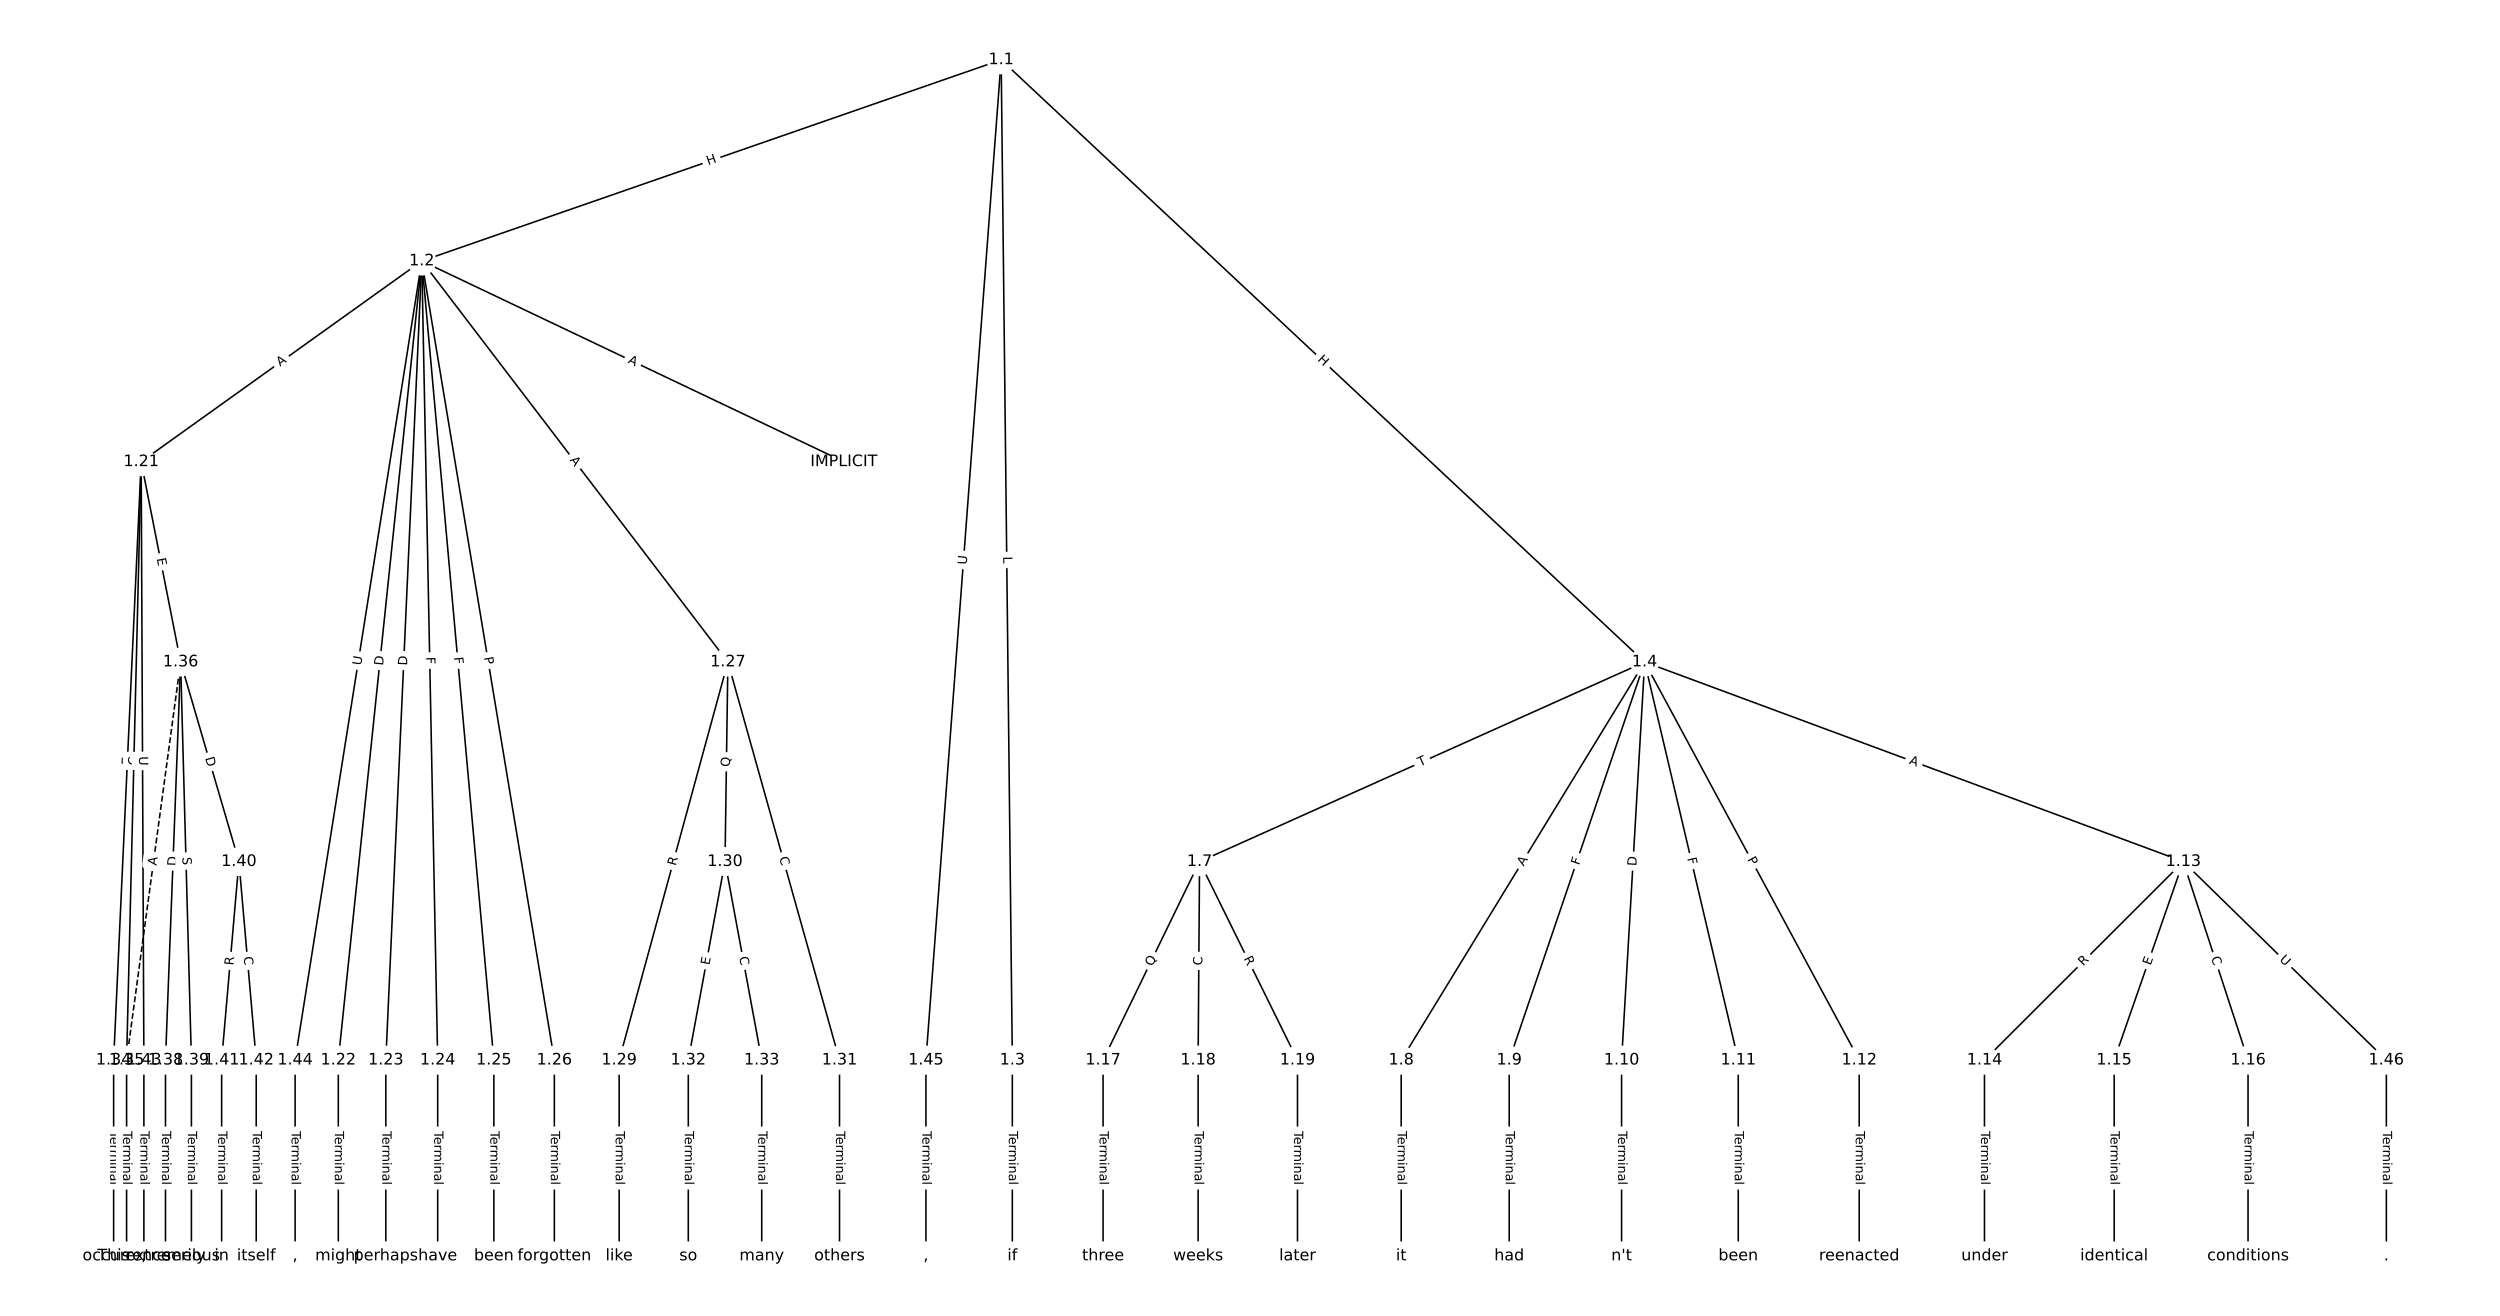 <?xml version="1.0" encoding="UTF-8"?>
<!DOCTYPE svg  PUBLIC '-//W3C//DTD SVG 1.1//EN'  'http://www.w3.org/Graphics/SVG/1.1/DTD/svg11.dtd'>
<svg width="1570.7pt" height="826.67pt" version="1.1" viewBox="0 0 1570.7 826.67" xmlns="http://www.w3.org/2000/svg" xmlns:xlink="http://www.w3.org/1999/xlink">
<defs>
<style type="text/css">*{stroke-linecap:butt;stroke-linejoin:round;}</style>
</defs>
<path d="m0 826.67h1570.7v-826.67h-1570.7z" fill="#fff"/>
<g fill="none" stroke="#000">
<path d="m629.01 37.576-364.01 126.39" clip-path="url(#a)"/>
<path d="m629.01 37.576 7.023 628.49" clip-path="url(#a)"/>
<path d="m629.01 37.576 404.26 378.35" clip-path="url(#a)"/>
<path d="m629.01 37.576-47.269 628.49" clip-path="url(#a)"/>
<path d="m264.99 163.97 265.17 126.14" clip-path="url(#a)"/>
<path d="m264.99 163.97-176.29 126.14" clip-path="url(#a)"/>
<path d="m264.99 163.97-52.44 502.09" clip-path="url(#a)"/>
<path d="m264.99 163.97-22.579 502.09" clip-path="url(#a)"/>
<path d="m264.99 163.97 9.996 502.09" clip-path="url(#a)"/>
<path d="m264.99 163.97 45.286 502.09" clip-path="url(#a)"/>
<path d="m264.99 163.97 83.29 502.09" clip-path="url(#a)"/>
<path d="m264.99 163.97 192.33 251.96" clip-path="url(#a)"/>
<path d="m264.99 163.97-79.586 502.09" clip-path="url(#a)"/>
<path d="m636.03 666.06v123.03" clip-path="url(#a)"/>
<path d="m1033.3 415.93-279.6 125.39" clip-path="url(#a)"/>
<path d="m1033.3 415.93-152.92 250.13" clip-path="url(#a)"/>
<path d="m1033.3 415.93-85.057 250.13" clip-path="url(#a)"/>
<path d="m1033.3 415.93-14.478 250.13" clip-path="url(#a)"/>
<path d="m1033.3 415.93 58.816 250.13" clip-path="url(#a)"/>
<path d="m1033.3 415.93 134.83 250.13" clip-path="url(#a)"/>
<path d="m1033.3 415.93 338.42 125.39" clip-path="url(#a)"/>
<path d="m753.66 541.32-60.626 124.74" clip-path="url(#a)"/>
<path d="m753.66 541.32-0.905 124.74" clip-path="url(#a)"/>
<path d="m753.66 541.32 61.531 124.74" clip-path="url(#a)"/>
<path d="m880.34 666.06v123.03" clip-path="url(#a)"/>
<path d="m948.21 666.06v123.03" clip-path="url(#a)"/>
<path d="m1018.8 666.06v123.03" clip-path="url(#a)"/>
<path d="m1092.1 666.06v123.03" clip-path="url(#a)"/>
<path d="m1168.1 666.06v123.03" clip-path="url(#a)"/>
<path d="m1371.7 541.32-124.87 124.74" clip-path="url(#a)"/>
<path d="m1371.7 541.32-43.434 124.74" clip-path="url(#a)"/>
<path d="m1371.7 541.32 40.719 124.74" clip-path="url(#a)"/>
<path d="m1371.7 541.32 127.59 124.74" clip-path="url(#a)"/>
<path d="m1246.8 666.06v123.03" clip-path="url(#a)"/>
<path d="m1328.3 666.06v123.03" clip-path="url(#a)"/>
<path d="m1412.4 666.06v123.03" clip-path="url(#a)"/>
<path d="m693.04 666.06v123.03" clip-path="url(#a)"/>
<path d="m752.76 666.06v123.03" clip-path="url(#a)"/>
<path d="m815.19 666.06v123.03" clip-path="url(#a)"/>
<path d="m88.7 290.11-17.306 375.95" clip-path="url(#a)"/>
<path d="m88.7 290.11-9.162 375.95" clip-path="url(#a)"/>
<path d="m88.7 290.11 24.771 125.82" clip-path="url(#a)"/>
<path d="m88.7 290.11 1.697 375.95" clip-path="url(#a)"/>
<path d="m212.55 666.06v123.03" clip-path="url(#a)"/>
<path d="m242.41 666.06v123.03" clip-path="url(#a)"/>
<path d="m274.99 666.06v123.03" clip-path="url(#a)"/>
<path d="m310.28 666.06v123.03" clip-path="url(#a)"/>
<path d="m348.28 666.06v123.03" clip-path="url(#a)"/>
<path d="m457.32 415.93-68.317 250.13" clip-path="url(#a)"/>
<path d="m457.32 415.93-1.81 125.39" clip-path="url(#a)"/>
<path d="m457.32 415.93 70.127 250.13" clip-path="url(#a)"/>
<path d="m389 666.06v123.03" clip-path="url(#a)"/>
<path d="m455.51 541.32-23.074 124.74" clip-path="url(#a)"/>
<path d="m455.51 541.32 23.074 124.74" clip-path="url(#a)"/>
<path d="m527.45 666.06v123.03" clip-path="url(#a)"/>
<path d="m432.44 666.06v123.03" clip-path="url(#a)"/>
<path d="m478.58 666.06v123.03" clip-path="url(#a)"/>
<path d="m71.394 666.06v123.03" clip-path="url(#a)"/>
<path d="m79.538 666.06v123.03" clip-path="url(#a)"/>
<path d="m113.47 415.93-33.932 250.13" clip-path="url(#a)" stroke-dasharray="3.7,1.6"/>
<path d="m113.47 415.93-9.501 250.13" clip-path="url(#a)"/>
<path d="m113.47 415.93 6.787 250.13" clip-path="url(#a)"/>
<path d="m113.47 415.93 36.647 125.39" clip-path="url(#a)"/>
<path d="m103.97 666.06v123.03" clip-path="url(#a)"/>
<path d="m120.26 666.06v123.03" clip-path="url(#a)"/>
<path d="m150.12 541.32-10.858 124.74" clip-path="url(#a)"/>
<path d="m150.12 541.32 10.858 124.74" clip-path="url(#a)"/>
<path d="m139.26 666.06v123.03" clip-path="url(#a)"/>
<path d="m160.98 666.06v123.03" clip-path="url(#a)"/>
<path d="m90.396 666.06v123.03" clip-path="url(#a)"/>
<path d="m185.41 666.06v123.03" clip-path="url(#a)"/>
<path d="m581.74 666.06v123.03" clip-path="url(#a)"/>
<path d="m1499.3 666.06v123.03" clip-path="url(#a)"/>
</g>
<path d="m446.22 107.68 5.683-1.973q2.267-0.787 1.48-3.054l-2.54-7.314q-0.787-2.267-3.054-1.48l-5.683 1.973q-2.267 0.787-1.48 3.054l2.54 7.314q0.787 2.267 3.054 1.48z" clip-path="url(#a)" fill="#fff" stroke="#fff"/>
<g clip-path="url(#a)">
<g transform="translate(444.88 103.84) rotate(-19.148) scale(.08 -.08)">
<defs>
<path id="aq" d="m9.812 72.906h9.859v-29.891h35.844v29.891h9.859v-72.906h-9.859v34.719h-35.844v-34.719h-9.859z"/>
</defs>
<use xlink:href="#aq"/>
</g>
</g>
<path d="m626.22 349.66 0.05 4.457q0.027 2.4 2.427 2.373l7.742-0.087q2.4-0.027 2.373-2.427l-0.05-4.457q-0.027-2.4-2.427-2.373l-7.742 0.087q-2.4 0.027-2.373 2.427z" clip-path="url(#a)" fill="#fff" stroke="#fff"/>
<g clip-path="url(#a)">
<g transform="translate(630.29 349.62) rotate(89.36) scale(.08 -.08)">
<defs>
<path id="ap" d="m9.812 72.906h9.859v-64.609h35.5v-8.297h-45.359z"/>
</defs>
<use xlink:href="#ap"/>
</g>
</g>
<path d="m824.66 229.28 4.393 4.111q1.752 1.64 3.392-0.112l5.291-5.653q1.64-1.752-0.112-3.392l-4.393-4.111q-1.752-1.64-3.392 0.112l-5.291 5.653q-1.64 1.752 0.112 3.392z" clip-path="url(#a)" fill="#fff" stroke="#fff"/>
<g clip-path="url(#a)">
<g transform="translate(827.43 226.31) rotate(43.104) scale(.08 -.08)">
<use xlink:href="#aq"/>
</g>
</g>
<path d="m611.41 355.21 0.439-5.838q0.18-2.393-2.213-2.573l-7.721-0.581q-2.393-0.18-2.573 2.213l-0.439 5.838q-0.18 2.393 2.213 2.573l7.721 0.581q2.393 0.18 2.573-2.213z" clip-path="url(#a)" fill="#fff" stroke="#fff"/>
<g clip-path="url(#a)">
<g transform="translate(607.35 354.9) rotate(-85.699) scale(.08 -.08)">
<defs>
<path id="y" d="m8.688 72.906h9.922v-44.297q0-11.719 4.234-16.875 4.25-5.141 13.781-5.141 9.469 0 13.719 5.141 4.25 5.156 4.25 16.875v44.297h9.906v-45.516q0-14.25-7.062-21.531-7.047-7.281-20.812-7.281-13.828 0-20.891 7.281-7.047 7.281-7.047 21.531z"/>
</defs>
<use xlink:href="#y"/>
</g>
</g>
<path d="m392.41 231.53 4.942 2.351q2.167 1.031 3.198-1.136l3.326-6.992q1.031-2.167-1.136-3.198l-4.942-2.351q-2.167-1.031-3.198 1.136l-3.326 6.992q-1.031 2.167 1.136 3.198z" clip-path="url(#a)" fill="#fff" stroke="#fff"/>
<g clip-path="url(#a)">
<g transform="translate(394.16 227.86) rotate(25.44) scale(.08 -.08)">
<defs>
<path id="v" d="m34.188 63.188-13.391-36.281h26.812zm-5.578 9.719h11.188l27.781-72.906h-10.25l-6.641 18.703h-32.859l-6.641-18.703h-10.406z"/>
</defs>
<use xlink:href="#v"/>
</g>
</g>
<path d="m178.27 233.73 4.451-3.184q1.952-1.397 0.555-3.348l-4.505-6.297q-1.397-1.952-3.348-0.555l-4.451 3.184q-1.952 1.397-0.555 3.348l4.505 6.297q1.397 1.952 3.348 0.555z" clip-path="url(#a)" fill="#fff" stroke="#fff"/>
<g clip-path="url(#a)">
<g transform="translate(175.91 230.43) rotate(-35.584) scale(.08 -.08)">
<use xlink:href="#v"/>
</g>
</g>
<path d="m244.69 418.73 0.64-6.127q0.249-2.387-2.138-2.636l-7.701-0.804q-2.387-0.249-2.636 2.138l-0.64 6.127q-0.249 2.387 2.138 2.636l7.701 0.804q2.387 0.249 2.636-2.138z" clip-path="url(#a)" fill="#fff" stroke="#fff"/>
<g clip-path="url(#a)">
<g transform="translate(240.65 418.31) rotate(-84.038) scale(.08 -.08)">
<defs>
<path id="w" d="m19.672 64.797v-56.688h11.922q15.094 0 22.094 6.828 7 6.844 7 21.594 0 14.641-7 21.453t-22.094 6.812zm-9.859 8.109h20.266q21.188 0 31.094-8.812 9.922-8.812 9.922-27.562 0-18.859-9.969-27.703-9.953-8.828-31.047-8.828h-20.266z"/>
</defs>
<use xlink:href="#w"/>
</g>
</g>
<path d="m259.83 418.37 0.277-6.154q0.108-2.398-2.29-2.505l-7.735-0.348q-2.398-0.108-2.505 2.29l-0.277 6.154q-0.108 2.398 2.29 2.505l7.735 0.348q2.398 0.108 2.505-2.29z" clip-path="url(#a)" fill="#fff" stroke="#fff"/>
<g clip-path="url(#a)">
<g transform="translate(255.77 418.19) rotate(-87.425) scale(.08 -.08)">
<use xlink:href="#w"/>
</g>
</g>
<path d="m263.68 412.84 0.092 4.6q0.048 2.4 2.447 2.352l7.741-0.154q2.4-0.048 2.352-2.447l-0.092-4.6q-0.048-2.4-2.447-2.352l-7.741 0.154q-2.4 0.048-2.352 2.447z" clip-path="url(#a)" fill="#fff" stroke="#fff"/>
<g clip-path="url(#a)">
<g transform="translate(267.74 412.76) rotate(88.859) scale(.08 -.08)">
<defs>
<path id="aa" d="m9.812 72.906h41.891v-8.312h-32.031v-21.484h28.906v-8.297h-28.906v-34.812h-9.859z"/>
</defs>
<use xlink:href="#aa"/>
</g>
</g>
<path d="m281.18 413.29 0.413 4.583q0.216 2.39 2.606 2.175l7.711-0.696q2.39-0.216 2.175-2.606l-0.413-4.583q-0.216-2.39-2.606-2.175l-7.711 0.696q-2.39 0.216-2.175 2.606z" clip-path="url(#a)" fill="#fff" stroke="#fff"/>
<g clip-path="url(#a)">
<g transform="translate(285.23 412.92) rotate(84.846) scale(.08 -.08)">
<use xlink:href="#aa"/>
</g>
</g>
<path d="m300.06 413.66 0.789 4.759q0.393 2.368 2.76 1.975l7.638-1.267q2.368-0.393 1.975-2.76l-0.789-4.759q-0.393-2.368-2.76-1.975l-7.638 1.267q-2.368 0.393-1.975 2.76z" clip-path="url(#a)" fill="#fff" stroke="#fff"/>
<g clip-path="url(#a)">
<g transform="translate(304.07 413) rotate(80.581) scale(.08 -.08)">
<defs>
<path id="af" d="m19.672 64.797v-27.391h12.406q6.891 0 10.641 3.562 3.766 3.562 3.766 10.156 0 6.547-3.766 10.109-3.75 3.562-10.641 3.562zm-9.859 8.109h22.266q12.266 0 18.531-5.547 6.281-5.547 6.281-16.234 0-10.797-6.281-16.312-6.266-5.516-18.531-5.516h-12.406v-29.297h-9.859z"/>
</defs>
<use xlink:href="#af"/>
</g>
</g>
<path d="m354.51 291.58 3.321 4.35q1.456 1.908 3.364 0.452l6.154-4.698q1.908-1.456 0.452-3.364l-3.321-4.35q-1.456-1.908-3.364-0.452l-6.154 4.698q-1.908 1.456-0.452 3.364z" clip-path="url(#a)" fill="#fff" stroke="#fff"/>
<g clip-path="url(#a)">
<g transform="translate(357.74 289.11) rotate(52.645) scale(.08 -.08)">
<use xlink:href="#v"/>
</g>
</g>
<path d="m230.94 418.89 0.917-5.783q0.376-2.37-1.995-2.746l-7.647-1.212q-2.37-0.376-2.746 1.995l-0.917 5.783q-0.376 2.37 1.995 2.746l7.647 1.212q2.37 0.376 2.746-1.995z" clip-path="url(#a)" fill="#fff" stroke="#fff"/>
<g clip-path="url(#a)">
<g transform="translate(226.92 418.25) rotate(-80.993) scale(.08 -.08)">
<use xlink:href="#y"/>
</g>
</g>
<path d="m629.76 710.67v33.808q0 2.4 2.4 2.4h7.742q2.4 0 2.4-2.4v-33.808q0-2.4-2.4-2.4h-7.742q-2.4 0-2.4 2.4z" clip-path="url(#a)" fill="#fff" stroke="#fff"/>
<g clip-path="url(#a)">
<g transform="translate(633.82 710.67) rotate(90) scale(.08 -.08)">
<defs>
<path id="k" d="m-0.297 72.906h61.672v-8.312h-25.875v-64.594h-9.906v64.594h-25.891z"/>
<path id="c" d="m56.203 29.594v-4.391h-41.312q0.594-9.281 5.594-14.141t13.938-4.859q5.172 0 10.031 1.266t9.656 3.812v-8.5q-4.844-2.047-9.922-3.125t-10.297-1.078q-13.094 0-20.734 7.609-7.641 7.625-7.641 20.625 0 13.422 7.25 21.297 7.25 7.891 19.562 7.891 11.031 0 17.453-7.109 6.422-7.094 6.422-19.297zm-8.984 2.641q-0.094 7.359-4.125 11.75-4.031 4.406-10.672 4.406-7.516 0-12.031-4.25t-5.203-11.969z"/>
<path id="h" d="m41.109 46.297q-1.516 0.875-3.297 1.281-1.781 0.422-3.922 0.422-7.625 0-11.703-4.953t-4.078-14.234v-28.812h-9.031v54.688h9.031v-8.5q2.844 4.984 7.375 7.391 4.547 2.422 11.047 2.422 0.922 0 2.047-0.125 1.125-0.109 2.484-0.359z"/>
<path id="l" d="m52 44.188q3.375 6.062 8.062 8.938t11.031 2.875q8.547 0 13.188-5.984 4.641-5.969 4.641-17v-33.016h-9.031v32.719q0 7.859-2.797 11.656-2.781 3.812-8.484 3.812-6.984 0-11.047-4.641-4.047-4.625-4.047-12.641v-30.906h-9.031v32.719q0 7.906-2.781 11.688t-8.594 3.781q-6.891 0-10.953-4.656-4.047-4.656-4.047-12.625v-30.906h-9.031v54.688h9.031v-8.5q3.078 5.031 7.375 7.422t10.203 2.391q5.969 0 10.141-3.031 4.172-3.016 6.172-8.781z"/>
<path id="f" d="m9.422 54.688h8.984v-54.688h-8.984zm0 21.297h8.984v-11.391h-8.984z"/>
<path id="e" d="m54.891 33.016v-33.016h-8.984v32.719q0 7.766-3.031 11.609-3.031 3.859-9.078 3.859-7.281 0-11.484-4.641-4.203-4.625-4.203-12.641v-30.906h-9.031v54.688h9.031v-8.5q3.234 4.938 7.594 7.375 4.375 2.438 10.094 2.438 9.422 0 14.25-5.828 4.844-5.828 4.844-17.156z"/>
<path id="i" d="m34.281 27.484q-10.891 0-15.094-2.484t-4.203-8.5q0-4.781 3.156-7.594 3.156-2.797 8.562-2.797 7.484 0 12 5.297t4.516 14.078v2zm17.922 3.719v-31.203h-8.984v8.297q-3.078-4.969-7.672-7.344t-11.234-2.375q-8.391 0-13.359 4.719-4.953 4.719-4.953 12.625 0 9.219 6.172 13.906 6.188 4.688 18.438 4.688h12.609v0.891q0 6.203-4.078 9.594t-11.453 3.391q-4.688 0-9.141-1.125-4.438-1.125-8.531-3.375v8.312q4.922 1.906 9.562 2.844 4.641 0.953 9.031 0.953 11.875 0 17.734-6.156 5.859-6.141 5.859-18.641z"/>
<path id="j" d="m9.422 75.984h8.984v-75.984h-8.984z"/>
</defs>
<use xlink:href="#k"/>
<use x="44.084" xlink:href="#c"/>
<use x="105.607" xlink:href="#h"/>
<use x="144.971" xlink:href="#l"/>
<use x="242.383" xlink:href="#f"/>
<use x="270.166" xlink:href="#e"/>
<use x="333.545" xlink:href="#i"/>
<use x="394.824" xlink:href="#j"/>
</g>
</g>
<path d="m893.8 485.35 4.458-2q2.19-0.982 1.208-3.172l-3.168-7.065q-0.982-2.19-3.172-1.208l-4.458 2q-2.19 0.982-1.208 3.172l3.168 7.065q0.982 2.19 3.172 1.208z" clip-path="url(#a)" fill="#fff" stroke="#fff"/>
<g clip-path="url(#a)">
<g transform="translate(892.14 481.64) rotate(-24.155) scale(.08 -.08)">
<use xlink:href="#k"/>
</g>
</g>
<path d="m960.73 546.6 2.854-4.669q1.252-2.048-0.796-3.3l-6.606-4.038q-2.048-1.252-3.3 0.796l-2.854 4.669q-1.252 2.048 0.796 3.3l6.606 4.038q2.048 1.252 3.3-0.796z" clip-path="url(#a)" fill="#fff" stroke="#fff"/>
<g clip-path="url(#a)">
<g transform="translate(957.26 544.48) rotate(-58.56) scale(.08 -.08)">
<use xlink:href="#v"/>
</g>
</g>
<path d="m995.93 545.19 1.481-4.356q0.773-2.272-1.5-3.045l-7.33-2.493q-2.272-0.773-3.045 1.5l-1.481 4.356q-0.773 2.272 1.5 3.045l7.33 2.493q2.272 0.773 3.045-1.5z" clip-path="url(#a)" fill="#fff" stroke="#fff"/>
<g clip-path="url(#a)">
<g transform="translate(992.09 543.88) rotate(-71.22) scale(.08 -.08)">
<use xlink:href="#aa"/>
</g>
</g>
<path d="m1032.1 544.43 0.356-6.15q0.139-2.396-2.257-2.535l-7.73-0.447q-2.396-0.139-2.535 2.257l-0.356 6.15q-0.139 2.396 2.257 2.535l7.73 0.447q2.396 0.139 2.535-2.257z" clip-path="url(#a)" fill="#fff" stroke="#fff"/>
<g clip-path="url(#a)">
<g transform="translate(1028.1 544.2) rotate(-86.687) scale(.08 -.08)">
<use xlink:href="#w"/>
</g>
</g>
<path d="m1056 540.19 1.053 4.479q0.549 2.336 2.886 1.787l7.537-1.772q2.336-0.549 1.787-2.886l-1.053-4.479q-0.549-2.336-2.886-1.787l-7.537 1.772q-2.336 0.549-1.787 2.886z" clip-path="url(#a)" fill="#fff" stroke="#fff"/>
<g clip-path="url(#a)">
<g transform="translate(1060 539.26) rotate(76.768) scale(.08 -.08)">
<use xlink:href="#aa"/>
</g>
</g>
<path d="m1094 541.85 2.289 4.246q1.139 2.113 3.251 0.974l6.816-3.674q2.113-1.139 0.974-3.251l-2.289-4.246q-1.139-2.113-3.251-0.974l-6.816 3.674q-2.113 1.139-0.974 3.251z" clip-path="url(#a)" fill="#fff" stroke="#fff"/>
<g clip-path="url(#a)">
<g transform="translate(1097.6 539.92) rotate(61.675) scale(.08 -.08)">
<use xlink:href="#af"/>
</g>
</g>
<path d="m1197.7 483.56 5.132 1.901q2.251 0.834 3.084-1.417l2.69-7.26q0.834-2.251-1.417-3.084l-5.132-1.901q-2.251-0.834-3.084 1.417l-2.69 7.26q-0.834 2.251 1.417 3.084z" clip-path="url(#a)" fill="#fff" stroke="#fff"/>
<g clip-path="url(#a)">
<g transform="translate(1199.1 479.75) rotate(20.331) scale(.08 -.08)">
<use xlink:href="#v"/>
</g>
</g>
<path d="m727.61 609.27 2.753-5.664q1.049-2.159-1.109-3.208l-6.964-3.385q-2.159-1.049-3.208 1.109l-2.753 5.664q-1.049 2.159 1.109 3.208l6.964 3.385q2.159 1.049 3.208-1.109z" clip-path="url(#a)" fill="#fff" stroke="#fff"/>
<g clip-path="url(#a)">
<g transform="translate(723.96 607.49) rotate(-64.079) scale(.08 -.08)">
<defs>
<path id="ao" d="m39.406 66.219q-10.75 0-17.078-8.016-6.312-8-6.312-21.828 0-13.766 6.312-21.781 6.328-8 17.078-8 10.734 0 17.016 8 6.281 8.016 6.281 21.781 0 13.828-6.281 21.828-6.281 8.016-17.016 8.016zm13.812-64.906 13-14.203h-11.922l-10.797 11.672q-1.609-0.094-2.469-0.141-0.844-0.062-1.625-0.062-15.375 0-24.594 10.281-9.203 10.281-9.203 27.516 0 17.281 9.203 27.562 9.219 10.281 24.594 10.281 15.328 0 24.5-10.281 9.188-10.281 9.188-27.562 0-12.688-5.109-21.734-5.094-9.031-14.766-13.328z"/>
</defs>
<use xlink:href="#ao"/>
</g>
</g>
<path d="m759.46 606.53 0.041-5.586q0.017-2.4-2.382-2.417l-7.742-0.056q-2.4-0.017-2.417 2.382l-0.041 5.586q-0.017 2.4 2.382 2.417l7.742 0.056q2.4 0.017 2.417-2.382z" clip-path="url(#a)" fill="#fff" stroke="#fff"/>
<g clip-path="url(#a)">
<g transform="translate(755.4 606.5) rotate(-89.584) scale(.08 -.08)">
<defs>
<path id="s" d="m64.406 67.281v-10.391q-4.984 4.641-10.625 6.922-5.641 2.297-11.984 2.297-12.5 0-19.141-7.641t-6.641-22.094q0-14.406 6.641-22.047t19.141-7.641q6.344 0 11.984 2.297t10.625 6.938v-10.312q-5.172-3.516-10.969-5.281-5.781-1.75-12.219-1.75-16.562 0-26.094 10.125-9.516 10.141-9.516 27.672 0 17.578 9.516 27.703 9.531 10.141 26.094 10.141 6.531 0 12.312-1.734 5.797-1.734 10.875-5.203z"/>
</defs>
<use xlink:href="#s"/>
</g>
</g>
<path d="m777.57 603.97 2.459 4.985q1.062 2.152 3.214 1.091l6.944-3.425q2.152-1.062 1.091-3.214l-2.459-4.985q-1.062-2.152-3.214-1.091l-6.944 3.425q-2.152 1.062-1.091 3.214z" clip-path="url(#a)" fill="#fff" stroke="#fff"/>
<g clip-path="url(#a)">
<g transform="translate(781.22 602.18) rotate(63.744) scale(.08 -.08)">
<defs>
<path id="z" d="m44.391 34.188q3.172-1.078 6.172-4.594t6.031-9.672l10.016-19.922h-10.609l-9.312 18.703q-3.625 7.328-7.016 9.719t-9.25 2.391h-10.75v-30.812h-9.859v72.906h22.266q12.5 0 18.656-5.234 6.156-5.219 6.156-15.766 0-6.891-3.203-11.438-3.203-4.531-9.297-6.281zm-24.719 30.609v-25.875h12.406q7.125 0 10.766 3.297t3.641 9.688-3.641 9.641-10.766 3.25z"/>
</defs>
<use xlink:href="#z"/>
</g>
</g>
<path d="m874.07 710.67v33.808q0 2.4 2.4 2.4h7.742q2.4 0 2.4-2.4v-33.808q0-2.4-2.4-2.4h-7.742q-2.4 0-2.4 2.4z" clip-path="url(#a)" fill="#fff" stroke="#fff"/>
<g clip-path="url(#a)">
<g transform="translate(878.14 710.67) rotate(90) scale(.08 -.08)">
<use xlink:href="#k"/>
<use x="44.084" xlink:href="#c"/>
<use x="105.607" xlink:href="#h"/>
<use x="144.971" xlink:href="#l"/>
<use x="242.383" xlink:href="#f"/>
<use x="270.166" xlink:href="#e"/>
<use x="333.545" xlink:href="#i"/>
<use x="394.824" xlink:href="#j"/>
</g>
</g>
<path d="m941.94 710.67v33.808q0 2.4 2.4 2.4h7.742q2.4 0 2.4-2.4v-33.808q0-2.4-2.4-2.4h-7.742q-2.4 0-2.4 2.4z" clip-path="url(#a)" fill="#fff" stroke="#fff"/>
<g clip-path="url(#a)">
<g transform="translate(946 710.67) rotate(90) scale(.08 -.08)">
<use xlink:href="#k"/>
<use x="44.084" xlink:href="#c"/>
<use x="105.607" xlink:href="#h"/>
<use x="144.971" xlink:href="#l"/>
<use x="242.383" xlink:href="#f"/>
<use x="270.166" xlink:href="#e"/>
<use x="333.545" xlink:href="#i"/>
<use x="394.824" xlink:href="#j"/>
</g>
</g>
<path d="m1012.5 710.67v33.808q0 2.4 2.4 2.4h7.742q2.4 0 2.4-2.4v-33.808q0-2.4-2.4-2.4h-7.742q-2.4 0-2.4 2.4z" clip-path="url(#a)" fill="#fff" stroke="#fff"/>
<g clip-path="url(#a)">
<g transform="translate(1016.6 710.67) rotate(90) scale(.08 -.08)">
<use xlink:href="#k"/>
<use x="44.084" xlink:href="#c"/>
<use x="105.607" xlink:href="#h"/>
<use x="144.971" xlink:href="#l"/>
<use x="242.383" xlink:href="#f"/>
<use x="270.166" xlink:href="#e"/>
<use x="333.545" xlink:href="#i"/>
<use x="394.824" xlink:href="#j"/>
</g>
</g>
<path d="m1085.8 710.67v33.808q0 2.4 2.4 2.4h7.742q2.4 0 2.4-2.4v-33.808q0-2.4-2.4-2.4h-7.742q-2.4 0-2.4 2.4z" clip-path="url(#a)" fill="#fff" stroke="#fff"/>
<g clip-path="url(#a)">
<g transform="translate(1089.9 710.67) rotate(90) scale(.08 -.08)">
<use xlink:href="#k"/>
<use x="44.084" xlink:href="#c"/>
<use x="105.607" xlink:href="#h"/>
<use x="144.971" xlink:href="#l"/>
<use x="242.383" xlink:href="#f"/>
<use x="270.166" xlink:href="#e"/>
<use x="333.545" xlink:href="#i"/>
<use x="394.824" xlink:href="#j"/>
</g>
</g>
<path d="m1161.8 710.67v33.808q0 2.4 2.4 2.4h7.742q2.4 0 2.4-2.4v-33.808q0-2.4-2.4-2.4h-7.742q-2.4 0-2.4 2.4z" clip-path="url(#a)" fill="#fff" stroke="#fff"/>
<g clip-path="url(#a)">
<g transform="translate(1165.9 710.67) rotate(90) scale(.08 -.08)">
<use xlink:href="#k"/>
<use x="44.084" xlink:href="#c"/>
<use x="105.607" xlink:href="#h"/>
<use x="144.971" xlink:href="#l"/>
<use x="242.383" xlink:href="#f"/>
<use x="270.166" xlink:href="#e"/>
<use x="333.545" xlink:href="#i"/>
<use x="394.824" xlink:href="#j"/>
</g>
</g>
<path d="m1311.7 610.09 3.933-3.929q1.698-1.696 0.002-3.394l-5.472-5.478q-1.696-1.698-3.394-0.002l-3.933 3.929q-1.698 1.696-0.002 3.394l5.472 5.478q1.696 1.698 3.394 0.002z" clip-path="url(#a)" fill="#fff" stroke="#fff"/>
<g clip-path="url(#a)">
<g transform="translate(1308.8 607.22) rotate(-44.97) scale(.08 -.08)">
<use xlink:href="#z"/>
</g>
</g>
<path d="m1355.1 608.14 1.662-4.774q0.789-2.267-1.477-3.056l-7.312-2.546q-2.267-0.789-3.056 1.477l-1.662 4.774q-0.789 2.267 1.477 3.056l7.312 2.546q2.267 0.789 3.056-1.477z" clip-path="url(#a)" fill="#fff" stroke="#fff"/>
<g clip-path="url(#a)">
<g transform="translate(1351.2 606.81) rotate(-70.802) scale(.08 -.08)">
<defs>
<path id="ab" d="m9.812 72.906h46.094v-8.312h-36.234v-21.578h34.719v-8.297h-34.719v-26.422h37.109v-8.297h-46.969z"/>
</defs>
<use xlink:href="#ab"/>
</g>
</g>
<path d="m1385.2 602.98 1.734 5.311q0.745 2.281 3.026 1.537l7.36-2.403q2.281-0.745 1.537-3.026l-1.734-5.311q-0.745-2.281-3.026-1.537l-7.36 2.403q-2.281 0.745-1.537 3.026z" clip-path="url(#a)" fill="#fff" stroke="#fff"/>
<g clip-path="url(#a)">
<g transform="translate(1389.1 601.72) rotate(71.922) scale(.08 -.08)">
<use xlink:href="#s"/>
</g>
</g>
<path d="m1429 606.13 4.186 4.093q1.716 1.678 3.394-0.038l5.413-5.536q1.678-1.716-0.038-3.394l-4.186-4.093q-1.716-1.678-3.394 0.038l-5.413 5.536q-1.678 1.716 0.038 3.394z" clip-path="url(#a)" fill="#fff" stroke="#fff"/>
<g clip-path="url(#a)">
<g transform="translate(1431.8 603.22) rotate(44.354) scale(.08 -.08)">
<use xlink:href="#y"/>
</g>
</g>
<path d="m1240.5 710.67v33.808q0 2.4 2.4 2.4h7.742q2.4 0 2.4-2.4v-33.808q0-2.4-2.4-2.4h-7.742q-2.4 0-2.4 2.4z" clip-path="url(#a)" fill="#fff" stroke="#fff"/>
<g clip-path="url(#a)">
<g transform="translate(1244.6 710.67) rotate(90) scale(.08 -.08)">
<use xlink:href="#k"/>
<use x="44.084" xlink:href="#c"/>
<use x="105.607" xlink:href="#h"/>
<use x="144.971" xlink:href="#l"/>
<use x="242.383" xlink:href="#f"/>
<use x="270.166" xlink:href="#e"/>
<use x="333.545" xlink:href="#i"/>
<use x="394.824" xlink:href="#j"/>
</g>
</g>
<path d="m1322 710.67v33.808q0 2.4 2.4 2.4h7.742q2.4 0 2.4-2.4v-33.808q0-2.4-2.4-2.4h-7.742q-2.4 0-2.4 2.4z" clip-path="url(#a)" fill="#fff" stroke="#fff"/>
<g clip-path="url(#a)">
<g transform="translate(1326 710.67) rotate(90) scale(.08 -.08)">
<use xlink:href="#k"/>
<use x="44.084" xlink:href="#c"/>
<use x="105.607" xlink:href="#h"/>
<use x="144.971" xlink:href="#l"/>
<use x="242.383" xlink:href="#f"/>
<use x="270.166" xlink:href="#e"/>
<use x="333.545" xlink:href="#i"/>
<use x="394.824" xlink:href="#j"/>
</g>
</g>
<path d="m1406.1 710.67v33.808q0 2.4 2.4 2.4h7.742q2.4 0 2.4-2.4v-33.808q0-2.4-2.4-2.4h-7.742q-2.4 0-2.4 2.4z" clip-path="url(#a)" fill="#fff" stroke="#fff"/>
<g clip-path="url(#a)">
<g transform="translate(1410.2 710.67) rotate(90) scale(.08 -.08)">
<use xlink:href="#k"/>
<use x="44.084" xlink:href="#c"/>
<use x="105.607" xlink:href="#h"/>
<use x="144.971" xlink:href="#l"/>
<use x="242.383" xlink:href="#f"/>
<use x="270.166" xlink:href="#e"/>
<use x="333.545" xlink:href="#i"/>
<use x="394.824" xlink:href="#j"/>
</g>
</g>
<path d="m686.77 710.67v33.808q0 2.4 2.4 2.4h7.742q2.4 0 2.4-2.4v-33.808q0-2.4-2.4-2.4h-7.742q-2.4 0-2.4 2.4z" clip-path="url(#a)" fill="#fff" stroke="#fff"/>
<g clip-path="url(#a)">
<g transform="translate(690.83 710.67) rotate(90) scale(.08 -.08)">
<use xlink:href="#k"/>
<use x="44.084" xlink:href="#c"/>
<use x="105.607" xlink:href="#h"/>
<use x="144.971" xlink:href="#l"/>
<use x="242.383" xlink:href="#f"/>
<use x="270.166" xlink:href="#e"/>
<use x="333.545" xlink:href="#i"/>
<use x="394.824" xlink:href="#j"/>
</g>
</g>
<path d="m746.49 710.67v33.808q0 2.4 2.4 2.4h7.742q2.4 0 2.4-2.4v-33.808q0-2.4-2.4-2.4h-7.742q-2.4 0-2.4 2.4z" clip-path="url(#a)" fill="#fff" stroke="#fff"/>
<g clip-path="url(#a)">
<g transform="translate(750.55 710.67) rotate(90) scale(.08 -.08)">
<use xlink:href="#k"/>
<use x="44.084" xlink:href="#c"/>
<use x="105.607" xlink:href="#h"/>
<use x="144.971" xlink:href="#l"/>
<use x="242.383" xlink:href="#f"/>
<use x="270.166" xlink:href="#e"/>
<use x="333.545" xlink:href="#i"/>
<use x="394.824" xlink:href="#j"/>
</g>
</g>
<path d="m808.92 710.67v33.808q0 2.4 2.4 2.4h7.742q2.4 0 2.4-2.4v-33.808q0-2.4-2.4-2.4h-7.742q-2.4 0-2.4 2.4z" clip-path="url(#a)" fill="#fff" stroke="#fff"/>
<g clip-path="url(#a)">
<g transform="translate(812.99 710.67) rotate(90) scale(.08 -.08)">
<use xlink:href="#k"/>
<use x="44.084" xlink:href="#c"/>
<use x="105.607" xlink:href="#h"/>
<use x="144.971" xlink:href="#l"/>
<use x="242.383" xlink:href="#f"/>
<use x="270.166" xlink:href="#e"/>
<use x="333.545" xlink:href="#i"/>
<use x="394.824" xlink:href="#j"/>
</g>
</g>
<path d="m86.195 480.9 0.232-5.05q0.11-2.397-2.287-2.508l-7.734-0.356q-2.397-0.11-2.508 2.287l-0.232 5.05q-0.11 2.397 2.287 2.508l7.734 0.356q2.397 0.11 2.508-2.287z" clip-path="url(#a)" fill="#fff" stroke="#fff"/>
<g clip-path="url(#a)">
<g transform="translate(82.136 480.71) rotate(-87.364) scale(.08 -.08)">
<use xlink:href="#ab"/>
</g>
</g>
<path d="m90.32 481.03 0.136-5.585q0.058-2.399-2.341-2.458l-7.74-0.189q-2.399-0.058-2.458 2.341l-0.136 5.585q-0.058 2.399 2.341 2.458l7.74 0.189q2.399 0.058 2.458-2.341z" clip-path="url(#a)" fill="#fff" stroke="#fff"/>
<g clip-path="url(#a)">
<g transform="translate(86.257 480.93) rotate(-88.604) scale(.08 -.08)">
<use xlink:href="#s"/>
</g>
</g>
<path d="m94.443 351.75 0.976 4.96q0.464 2.355 2.818 1.891l7.597-1.496q2.355-0.464 1.891-2.818l-0.976-4.96q-0.464-2.355-2.818-1.891l-7.597 1.496q-2.355 0.464-1.891 2.818z" clip-path="url(#a)" fill="#fff" stroke="#fff"/>
<g clip-path="url(#a)">
<g transform="translate(98.431 350.97) rotate(78.862) scale(.08 -.08)">
<use xlink:href="#ab"/>
</g>
</g>
<path d="m83.263 475.19 0.026 5.855q0.011 2.4 2.411 2.389l7.742-0.035q2.4-0.011 2.389-2.411l-0.026-5.855q-0.011-2.4-2.411-2.389l-7.742 0.035q-2.4 0.011-2.389 2.411z" clip-path="url(#a)" fill="#fff" stroke="#fff"/>
<g clip-path="url(#a)">
<g transform="translate(87.327 475.17) rotate(89.741) scale(.08 -.08)">
<use xlink:href="#y"/>
</g>
</g>
<path d="m206.28 710.67v33.808q0 2.4 2.4 2.4h7.742q2.4 0 2.4-2.4v-33.808q0-2.4-2.4-2.4h-7.742q-2.4 0-2.4 2.4z" clip-path="url(#a)" fill="#fff" stroke="#fff"/>
<g clip-path="url(#a)">
<g transform="translate(210.35 710.67) rotate(90) scale(.08 -.08)">
<use xlink:href="#k"/>
<use x="44.084" xlink:href="#c"/>
<use x="105.607" xlink:href="#h"/>
<use x="144.971" xlink:href="#l"/>
<use x="242.383" xlink:href="#f"/>
<use x="270.166" xlink:href="#e"/>
<use x="333.545" xlink:href="#i"/>
<use x="394.824" xlink:href="#j"/>
</g>
</g>
<path d="m236.14 710.67v33.808q0 2.4 2.4 2.4h7.742q2.4 0 2.4-2.4v-33.808q0-2.4-2.4-2.4h-7.742q-2.4 0-2.4 2.4z" clip-path="url(#a)" fill="#fff" stroke="#fff"/>
<g clip-path="url(#a)">
<g transform="translate(240.21 710.67) rotate(90) scale(.08 -.08)">
<use xlink:href="#k"/>
<use x="44.084" xlink:href="#c"/>
<use x="105.607" xlink:href="#h"/>
<use x="144.971" xlink:href="#l"/>
<use x="242.383" xlink:href="#f"/>
<use x="270.166" xlink:href="#e"/>
<use x="333.545" xlink:href="#i"/>
<use x="394.824" xlink:href="#j"/>
</g>
</g>
<path d="m268.72 710.67v33.808q0 2.4 2.4 2.4h7.742q2.4 0 2.4-2.4v-33.808q0-2.4-2.4-2.4h-7.742q-2.4 0-2.4 2.4z" clip-path="url(#a)" fill="#fff" stroke="#fff"/>
<g clip-path="url(#a)">
<g transform="translate(272.78 710.67) rotate(90) scale(.08 -.08)">
<use xlink:href="#k"/>
<use x="44.084" xlink:href="#c"/>
<use x="105.607" xlink:href="#h"/>
<use x="144.971" xlink:href="#l"/>
<use x="242.383" xlink:href="#f"/>
<use x="270.166" xlink:href="#e"/>
<use x="333.545" xlink:href="#i"/>
<use x="394.824" xlink:href="#j"/>
</g>
</g>
<path d="m304.01 710.67v33.808q0 2.4 2.4 2.4h7.742q2.4 0 2.4-2.4v-33.808q0-2.4-2.4-2.4h-7.742q-2.4 0-2.4 2.4z" clip-path="url(#a)" fill="#fff" stroke="#fff"/>
<g clip-path="url(#a)">
<g transform="translate(308.07 710.67) rotate(90) scale(.08 -.08)">
<use xlink:href="#k"/>
<use x="44.084" xlink:href="#c"/>
<use x="105.607" xlink:href="#h"/>
<use x="144.971" xlink:href="#l"/>
<use x="242.383" xlink:href="#f"/>
<use x="270.166" xlink:href="#e"/>
<use x="333.545" xlink:href="#i"/>
<use x="394.824" xlink:href="#j"/>
</g>
</g>
<path d="m342.01 710.67v33.808q0 2.4 2.4 2.4h7.742q2.4 0 2.4-2.4v-33.808q0-2.4-2.4-2.4h-7.742q-2.4 0-2.4 2.4z" clip-path="url(#a)" fill="#fff" stroke="#fff"/>
<g clip-path="url(#a)">
<g transform="translate(346.08 710.67) rotate(90) scale(.08 -.08)">
<use xlink:href="#k"/>
<use x="44.084" xlink:href="#c"/>
<use x="105.607" xlink:href="#h"/>
<use x="144.971" xlink:href="#l"/>
<use x="242.383" xlink:href="#f"/>
<use x="270.166" xlink:href="#e"/>
<use x="333.545" xlink:href="#i"/>
<use x="394.824" xlink:href="#j"/>
</g>
</g>
<path d="m428.48 545.33 1.465-5.362q0.632-2.315-1.683-2.947l-7.469-2.04q-2.315-0.632-2.947 1.683l-1.465 5.362q-0.632 2.315 1.683 2.947l7.469 2.04q2.315 0.632 2.947-1.683z" clip-path="url(#a)" fill="#fff" stroke="#fff"/>
<g clip-path="url(#a)">
<g transform="translate(424.56 544.26) rotate(-74.724) scale(.08 -.08)">
<use xlink:href="#z"/>
</g>
</g>
<path d="m462.64 481.86 0.091-6.297q0.035-2.4-2.365-2.434l-7.742-0.112q-2.4-0.035-2.434 2.365l-0.091 6.297q-0.035 2.4 2.365 2.434l7.742 0.112q2.4 0.035 2.434-2.365z" clip-path="url(#a)" fill="#fff" stroke="#fff"/>
<g clip-path="url(#a)">
<g transform="translate(458.58 481.81) rotate(-89.173) scale(.08 -.08)">
<use xlink:href="#ao"/>
</g>
</g>
<path d="m485.59 540 1.508 5.379q0.648 2.311 2.959 1.663l7.455-2.09q2.311-0.648 1.663-2.959l-1.508-5.379q-0.648-2.311-2.959-1.663l-7.455 2.09q-2.311 0.648-1.663 2.959z" clip-path="url(#a)" fill="#fff" stroke="#fff"/>
<g clip-path="url(#a)">
<g transform="translate(489.5 538.9) rotate(74.339) scale(.08 -.08)">
<use xlink:href="#s"/>
</g>
</g>
<path d="m382.73 710.67v33.808q0 2.4 2.4 2.4h7.742q2.4 0 2.4-2.4v-33.808q0-2.4-2.4-2.4h-7.742q-2.4 0-2.4 2.4z" clip-path="url(#a)" fill="#fff" stroke="#fff"/>
<g clip-path="url(#a)">
<g transform="translate(386.79 710.67) rotate(90) scale(.08 -.08)">
<use xlink:href="#k"/>
<use x="44.084" xlink:href="#c"/>
<use x="105.607" xlink:href="#h"/>
<use x="144.971" xlink:href="#l"/>
<use x="242.383" xlink:href="#f"/>
<use x="270.166" xlink:href="#e"/>
<use x="333.545" xlink:href="#i"/>
<use x="394.824" xlink:href="#j"/>
</g>
</g>
<path d="m449.68 607.32 0.919-4.971q0.437-2.36-1.923-2.796l-7.613-1.408q-2.36-0.437-2.796 1.923l-0.919 4.971q-0.437 2.36 1.923 2.796l7.613 1.408q2.36 0.437 2.796-1.923z" clip-path="url(#a)" fill="#fff" stroke="#fff"/>
<g clip-path="url(#a)">
<g transform="translate(445.68 606.58) rotate(-79.52) scale(.08 -.08)">
<use xlink:href="#ab"/>
</g>
</g>
<path d="m460.37 602.09 1.016 5.493q0.437 2.36 2.796 1.923l7.613-1.408q2.36-0.437 1.923-2.796l-1.016-5.493q-0.437-2.36-2.796-1.923l-7.613 1.408q-2.36 0.437-1.923 2.796z" clip-path="url(#a)" fill="#fff" stroke="#fff"/>
<g clip-path="url(#a)">
<g transform="translate(464.37 601.35) rotate(79.52) scale(.08 -.08)">
<use xlink:href="#s"/>
</g>
</g>
<path d="m521.18 710.67v33.808q0 2.4 2.4 2.4h7.742q2.4 0 2.4-2.4v-33.808q0-2.4-2.4-2.4h-7.742q-2.4 0-2.4 2.4z" clip-path="url(#a)" fill="#fff" stroke="#fff"/>
<g clip-path="url(#a)">
<g transform="translate(525.24 710.67) rotate(90) scale(.08 -.08)">
<use xlink:href="#k"/>
<use x="44.084" xlink:href="#c"/>
<use x="105.607" xlink:href="#h"/>
<use x="144.971" xlink:href="#l"/>
<use x="242.383" xlink:href="#f"/>
<use x="270.166" xlink:href="#e"/>
<use x="333.545" xlink:href="#i"/>
<use x="394.824" xlink:href="#j"/>
</g>
</g>
<path d="m426.16 710.67v33.808q0 2.4 2.4 2.4h7.742q2.4 0 2.4-2.4v-33.808q0-2.4-2.4-2.4h-7.742q-2.4 0-2.4 2.4z" clip-path="url(#a)" fill="#fff" stroke="#fff"/>
<g clip-path="url(#a)">
<g transform="translate(430.23 710.67) rotate(90) scale(.08 -.08)">
<use xlink:href="#k"/>
<use x="44.084" xlink:href="#c"/>
<use x="105.607" xlink:href="#h"/>
<use x="144.971" xlink:href="#l"/>
<use x="242.383" xlink:href="#f"/>
<use x="270.166" xlink:href="#e"/>
<use x="333.545" xlink:href="#i"/>
<use x="394.824" xlink:href="#j"/>
</g>
</g>
<path d="m472.31 710.67v33.808q0 2.4 2.4 2.4h7.742q2.4 0 2.4-2.4v-33.808q0-2.4-2.4-2.4h-7.742q-2.4 0-2.4 2.4z" clip-path="url(#a)" fill="#fff" stroke="#fff"/>
<g clip-path="url(#a)">
<g transform="translate(476.38 710.67) rotate(90) scale(.08 -.08)">
<use xlink:href="#k"/>
<use x="44.084" xlink:href="#c"/>
<use x="105.607" xlink:href="#h"/>
<use x="144.971" xlink:href="#l"/>
<use x="242.383" xlink:href="#f"/>
<use x="270.166" xlink:href="#e"/>
<use x="333.545" xlink:href="#i"/>
<use x="394.824" xlink:href="#j"/>
</g>
</g>
<path d="m65.123 710.67v33.808q0 2.4 2.4 2.4h7.742q2.4 0 2.4-2.4v-33.808q0-2.4-2.4-2.4h-7.742q-2.4 0-2.4 2.4z" clip-path="url(#a)" fill="#fff" stroke="#fff"/>
<g clip-path="url(#a)">
<g transform="translate(69.186 710.67) rotate(90) scale(.08 -.08)">
<use xlink:href="#k"/>
<use x="44.084" xlink:href="#c"/>
<use x="105.607" xlink:href="#h"/>
<use x="144.971" xlink:href="#l"/>
<use x="242.383" xlink:href="#f"/>
<use x="270.166" xlink:href="#e"/>
<use x="333.545" xlink:href="#i"/>
<use x="394.824" xlink:href="#j"/>
</g>
</g>
<path d="m73.266 710.67v33.808q0 2.4 2.4 2.4h7.742q2.4 0 2.4-2.4v-33.808q0-2.4-2.4-2.4h-7.742q-2.4 0-2.4 2.4z" clip-path="url(#a)" fill="#fff" stroke="#fff"/>
<g clip-path="url(#a)">
<g transform="translate(77.33 710.67) rotate(90) scale(.08 -.08)">
<use xlink:href="#k"/>
<use x="44.084" xlink:href="#c"/>
<use x="105.607" xlink:href="#h"/>
<use x="144.971" xlink:href="#l"/>
<use x="242.383" xlink:href="#f"/>
<use x="270.166" xlink:href="#e"/>
<use x="333.545" xlink:href="#i"/>
<use x="394.824" xlink:href="#j"/>
</g>
</g>
<path d="m102.35 544.55 0.736-5.423q0.323-2.378-2.056-2.701l-7.672-1.041q-2.378-0.323-2.701 2.056l-0.736 5.423q-0.323 2.378 2.056 2.701l7.672 1.041q2.378 0.323 2.701-2.056z" clip-path="url(#a)" fill="#fff" stroke="#fff"/>
<g clip-path="url(#a)">
<g transform="translate(98.324 544) rotate(-82.275) scale(.08 -.08)">
<use xlink:href="#v"/>
</g>
</g>
<path d="m114.87 544.31 0.234-6.156q0.091-2.398-2.307-2.489l-7.737-0.294q-2.398-0.091-2.489 2.307l-0.234 6.156q-0.091 2.398 2.307 2.489l7.737 0.294q2.398 0.091 2.489-2.307z" clip-path="url(#a)" fill="#fff" stroke="#fff"/>
<g clip-path="url(#a)">
<g transform="translate(110.81 544.16) rotate(-87.825) scale(.08 -.08)">
<use xlink:href="#w"/>
</g>
</g>
<path d="m110.53 538.63 0.138 5.077q0.065 2.399 2.464 2.334l7.74-0.21q2.399-0.065 2.334-2.464l-0.138-5.077q-0.065-2.399-2.464-2.334l-7.74 0.21q-2.399 0.065-2.334 2.464z" clip-path="url(#a)" fill="#fff" stroke="#fff"/>
<g clip-path="url(#a)">
<g transform="translate(114.59 538.52) rotate(88.446) scale(.08 -.08)">
<defs>
<path id="av" d="m53.516 70.516v-9.625q-5.609 2.688-10.594 4-4.984 1.328-9.625 1.328-8.047 0-12.422-3.125t-4.375-8.891q0-4.844 2.906-7.312 2.906-2.453 11.016-3.969l5.953-1.219q11.031-2.109 16.281-7.406t5.25-14.172q0-10.609-7.109-16.078-7.094-5.469-20.812-5.469-5.172 0-11.016 1.172-5.828 1.172-12.078 3.469v10.156q6-3.359 11.766-5.078 5.766-1.703 11.328-1.703 8.438 0 13.031 3.312 4.594 3.328 4.594 9.484 0 5.359-3.297 8.391t-10.812 4.547l-6.016 1.172q-11.031 2.188-15.969 6.875-4.922 4.688-4.922 13.047 0 9.672 6.812 15.234t18.766 5.562q5.141 0 10.453-0.938 5.328-0.922 10.891-2.766z"/>
</defs>
<use xlink:href="#av"/>
</g>
</g>
<path d="m124.91 477.43 1.728 5.913q0.673 2.304 2.977 1.63l7.432-2.172q2.304-0.673 1.63-2.977l-1.728-5.913q-0.673-2.304-2.977-1.63l-7.432 2.172q-2.304 0.673-1.63 2.977z" clip-path="url(#a)" fill="#fff" stroke="#fff"/>
<g clip-path="url(#a)">
<g transform="translate(128.81 476.29) rotate(73.709) scale(.08 -.08)">
<use xlink:href="#w"/>
</g>
</g>
<path d="m97.698 710.67v33.808q0 2.4 2.4 2.4h7.742q2.4 0 2.4-2.4v-33.808q0-2.4-2.4-2.4h-7.742q-2.4 0-2.4 2.4z" clip-path="url(#a)" fill="#fff" stroke="#fff"/>
<g clip-path="url(#a)">
<g transform="translate(101.76 710.67) rotate(90) scale(.08 -.08)">
<use xlink:href="#k"/>
<use x="44.084" xlink:href="#c"/>
<use x="105.607" xlink:href="#h"/>
<use x="144.971" xlink:href="#l"/>
<use x="242.383" xlink:href="#f"/>
<use x="270.166" xlink:href="#e"/>
<use x="333.545" xlink:href="#i"/>
<use x="394.824" xlink:href="#j"/>
</g>
</g>
<path d="m113.99 710.67v33.808q0 2.4 2.4 2.4h7.742q2.4 0 2.4-2.4v-33.808q0-2.4-2.4-2.4h-7.742q-2.4 0-2.4 2.4z" clip-path="url(#a)" fill="#fff" stroke="#fff"/>
<g clip-path="url(#a)">
<g transform="translate(118.05 710.67) rotate(90) scale(.08 -.08)">
<use xlink:href="#k"/>
<use x="44.084" xlink:href="#c"/>
<use x="105.607" xlink:href="#h"/>
<use x="144.971" xlink:href="#l"/>
<use x="242.383" xlink:href="#f"/>
<use x="270.166" xlink:href="#e"/>
<use x="333.545" xlink:href="#i"/>
<use x="394.824" xlink:href="#j"/>
</g>
</g>
<path d="m150.69 607.01 0.482-5.538q0.208-2.391-2.183-2.599l-7.713-0.671q-2.391-0.208-2.599 2.183l-0.482 5.538q-0.208 2.391 2.183 2.599l7.713 0.671q2.391 0.208 2.599-2.183z" clip-path="url(#a)" fill="#fff" stroke="#fff"/>
<g clip-path="url(#a)">
<g transform="translate(146.65 606.65) rotate(-85.025) scale(.08 -.08)">
<use xlink:href="#z"/>
</g>
</g>
<path d="m149.06 601.45 0.484 5.565q0.208 2.391 2.599 2.183l7.713-0.671q2.391-0.208 2.183-2.599l-0.484-5.565q-0.208-2.391-2.599-2.183l-7.713 0.671q-2.391 0.208-2.183 2.599z" clip-path="url(#a)" fill="#fff" stroke="#fff"/>
<g clip-path="url(#a)">
<g transform="translate(153.11 601.1) rotate(85.025) scale(.08 -.08)">
<use xlink:href="#s"/>
</g>
</g>
<path d="m132.99 710.67v33.808q0 2.4 2.4 2.4h7.742q2.4 0 2.4-2.4v-33.808q0-2.4-2.4-2.4h-7.742q-2.4 0-2.4 2.4z" clip-path="url(#a)" fill="#fff" stroke="#fff"/>
<g clip-path="url(#a)">
<g transform="translate(137.05 710.67) rotate(90) scale(.08 -.08)">
<use xlink:href="#k"/>
<use x="44.084" xlink:href="#c"/>
<use x="105.607" xlink:href="#h"/>
<use x="144.971" xlink:href="#l"/>
<use x="242.383" xlink:href="#f"/>
<use x="270.166" xlink:href="#e"/>
<use x="333.545" xlink:href="#i"/>
<use x="394.824" xlink:href="#j"/>
</g>
</g>
<path d="m154.7 710.67v33.808q0 2.4 2.4 2.4h7.742q2.4 0 2.4-2.4v-33.808q0-2.4-2.4-2.4h-7.742q-2.4 0-2.4 2.4z" clip-path="url(#a)" fill="#fff" stroke="#fff"/>
<g clip-path="url(#a)">
<g transform="translate(158.77 710.67) rotate(90) scale(.08 -.08)">
<use xlink:href="#k"/>
<use x="44.084" xlink:href="#c"/>
<use x="105.607" xlink:href="#h"/>
<use x="144.971" xlink:href="#l"/>
<use x="242.383" xlink:href="#f"/>
<use x="270.166" xlink:href="#e"/>
<use x="333.545" xlink:href="#i"/>
<use x="394.824" xlink:href="#j"/>
</g>
</g>
<path d="m84.125 710.67v33.808q0 2.4 2.4 2.4h7.742q2.4 0 2.4-2.4v-33.808q0-2.4-2.4-2.4h-7.742q-2.4 0-2.4 2.4z" clip-path="url(#a)" fill="#fff" stroke="#fff"/>
<g clip-path="url(#a)">
<g transform="translate(88.189 710.67) rotate(90) scale(.08 -.08)">
<use xlink:href="#k"/>
<use x="44.084" xlink:href="#c"/>
<use x="105.607" xlink:href="#h"/>
<use x="144.971" xlink:href="#l"/>
<use x="242.383" xlink:href="#f"/>
<use x="270.166" xlink:href="#e"/>
<use x="333.545" xlink:href="#i"/>
<use x="394.824" xlink:href="#j"/>
</g>
</g>
<path d="m179.14 710.67v33.808q0 2.4 2.4 2.4h7.742q2.4 0 2.4-2.4v-33.808q0-2.4-2.4-2.4h-7.742q-2.4 0-2.4 2.4z" clip-path="url(#a)" fill="#fff" stroke="#fff"/>
<g clip-path="url(#a)">
<g transform="translate(183.2 710.67) rotate(90) scale(.08 -.08)">
<use xlink:href="#k"/>
<use x="44.084" xlink:href="#c"/>
<use x="105.607" xlink:href="#h"/>
<use x="144.971" xlink:href="#l"/>
<use x="242.383" xlink:href="#f"/>
<use x="270.166" xlink:href="#e"/>
<use x="333.545" xlink:href="#i"/>
<use x="394.824" xlink:href="#j"/>
</g>
</g>
<path d="m575.47 710.67v33.808q0 2.4 2.4 2.4h7.742q2.4 0 2.4-2.4v-33.808q0-2.4-2.4-2.4h-7.742q-2.4 0-2.4 2.4z" clip-path="url(#a)" fill="#fff" stroke="#fff"/>
<g clip-path="url(#a)">
<g transform="translate(579.53 710.67) rotate(90) scale(.08 -.08)">
<use xlink:href="#k"/>
<use x="44.084" xlink:href="#c"/>
<use x="105.607" xlink:href="#h"/>
<use x="144.971" xlink:href="#l"/>
<use x="242.383" xlink:href="#f"/>
<use x="270.166" xlink:href="#e"/>
<use x="333.545" xlink:href="#i"/>
<use x="394.824" xlink:href="#j"/>
</g>
</g>
<path d="m1493 710.67v33.808q0 2.4 2.4 2.4h7.742q2.4 0 2.4-2.4v-33.808q0-2.4-2.4-2.4h-7.742q-2.4 0-2.4 2.4z" clip-path="url(#a)" fill="#fff" stroke="#fff"/>
<g clip-path="url(#a)">
<g transform="translate(1497.1 710.67) rotate(90) scale(.08 -.08)">
<use xlink:href="#k"/>
<use x="44.084" xlink:href="#c"/>
<use x="105.607" xlink:href="#h"/>
<use x="144.971" xlink:href="#l"/>
<use x="242.383" xlink:href="#f"/>
<use x="270.166" xlink:href="#e"/>
<use x="333.545" xlink:href="#i"/>
<use x="394.824" xlink:href="#j"/>
</g>
</g>
<defs>
<path id="b" d="m0 8.66c2.297 0 4.5-0.912 6.124-2.537 1.624-1.624 2.537-3.827 2.537-6.124s-0.912-4.5-2.537-6.124c-1.624-1.624-3.827-2.537-6.124-2.537s-4.5 0.912-6.124 2.537c-1.624 1.624-2.537 3.827-2.537 6.124s0.912 4.5 2.537 6.124c1.624 1.624 3.827 2.537 6.124 2.537z"/>
</defs>
<g clip-path="url(#a)" fill="#ffffff" stroke="#ffffff">
<use x="71.394" y="789.091" xlink:href="#b"/>
<use x="79.538" y="789.091" xlink:href="#b"/>
<use x="90.396" y="789.091" xlink:href="#b"/>
<use x="103.969" y="789.091" xlink:href="#b"/>
<use x="120.257" y="789.091" xlink:href="#b"/>
<use x="139.259" y="789.091" xlink:href="#b"/>
<use x="160.976" y="789.091" xlink:href="#b"/>
<use x="185.407" y="789.091" xlink:href="#b"/>
<use x="212.553" y="789.091" xlink:href="#b"/>
<use x="242.414" y="789.091" xlink:href="#b"/>
<use x="274.989" y="789.091" xlink:href="#b"/>
<use x="310.279" y="789.091" xlink:href="#b"/>
<use x="348.283" y="789.091" xlink:href="#b"/>
<use x="389.002" y="789.091" xlink:href="#b"/>
<use x="432.436" y="789.091" xlink:href="#b"/>
<use x="478.584" y="789.091" xlink:href="#b"/>
<use x="527.446" y="789.091" xlink:href="#b"/>
<use x="581.738" y="789.091" xlink:href="#b"/>
<use x="636.03" y="789.091" xlink:href="#b"/>
<use x="693.037" y="789.091" xlink:href="#b"/>
<use x="752.758" y="789.091" xlink:href="#b"/>
<use x="815.194" y="789.091" xlink:href="#b"/>
<use x="880.344" y="789.091" xlink:href="#b"/>
<use x="948.209" y="789.091" xlink:href="#b"/>
<use x="1018.789" y="789.091" xlink:href="#b"/>
<use x="1092.083" y="789.091" xlink:href="#b"/>
<use x="1168.092" y="789.091" xlink:href="#b"/>
<use x="1246.815" y="789.091" xlink:href="#b"/>
<use x="1328.253" y="789.091" xlink:href="#b"/>
<use x="1412.406" y="789.091" xlink:href="#b"/>
<use x="1499.273" y="789.091" xlink:href="#b"/>
<use x="530.161" y="290.108" xlink:href="#b"/>
<use x="629.007" y="37.576" xlink:href="#b"/>
<use x="264.993" y="163.969" xlink:href="#b"/>
<use x="636.03" y="666.063" xlink:href="#b"/>
<use x="1033.267" y="415.929" xlink:href="#b"/>
<use x="753.663" y="541.323" xlink:href="#b"/>
<use x="880.344" y="666.063" xlink:href="#b"/>
<use x="948.209" y="666.063" xlink:href="#b"/>
<use x="1018.789" y="666.063" xlink:href="#b"/>
<use x="1092.083" y="666.063" xlink:href="#b"/>
<use x="1168.092" y="666.063" xlink:href="#b"/>
<use x="1371.687" y="541.323" xlink:href="#b"/>
<use x="1246.815" y="666.063" xlink:href="#b"/>
<use x="1328.253" y="666.063" xlink:href="#b"/>
<use x="1412.406" y="666.063" xlink:href="#b"/>
<use x="693.037" y="666.063" xlink:href="#b"/>
<use x="752.758" y="666.063" xlink:href="#b"/>
<use x="815.194" y="666.063" xlink:href="#b"/>
<use x="88.7" y="290.108" xlink:href="#b"/>
<use x="212.553" y="666.063" xlink:href="#b"/>
<use x="242.414" y="666.063" xlink:href="#b"/>
<use x="274.989" y="666.063" xlink:href="#b"/>
<use x="310.279" y="666.063" xlink:href="#b"/>
<use x="348.283" y="666.063" xlink:href="#b"/>
<use x="457.319" y="415.929" xlink:href="#b"/>
<use x="389.002" y="666.063" xlink:href="#b"/>
<use x="455.51" y="541.323" xlink:href="#b"/>
<use x="527.446" y="666.063" xlink:href="#b"/>
<use x="432.436" y="666.063" xlink:href="#b"/>
<use x="478.584" y="666.063" xlink:href="#b"/>
<use x="71.394" y="666.063" xlink:href="#b"/>
<use x="79.538" y="666.063" xlink:href="#b"/>
<use x="113.47" y="415.929" xlink:href="#b"/>
<use x="103.969" y="666.063" xlink:href="#b"/>
<use x="120.257" y="666.063" xlink:href="#b"/>
<use x="150.117" y="541.323" xlink:href="#b"/>
<use x="139.259" y="666.063" xlink:href="#b"/>
<use x="160.976" y="666.063" xlink:href="#b"/>
<use x="90.396" y="666.063" xlink:href="#b"/>
<use x="185.407" y="666.063" xlink:href="#b"/>
<use x="581.738" y="666.063" xlink:href="#b"/>
<use x="1499.273" y="666.063" xlink:href="#b"/>
</g>
<g clip-path="url(#a)">
<g transform="translate(61.178 791.85) scale(.1 -.1)">
<defs>
<path id="t" d="m54.891 33.016v-33.016h-8.984v32.719q0 7.766-3.031 11.609-3.031 3.859-9.078 3.859-7.281 0-11.484-4.641-4.203-4.625-4.203-12.641v-30.906h-9.031v75.984h9.031v-29.797q3.234 4.938 7.594 7.375 4.375 2.438 10.094 2.438 9.422 0 14.25-5.828 4.844-5.828 4.844-17.156z"/>
<path id="q" d="m44.281 53.078v-8.5q-3.797 1.953-7.906 2.922-4.094 0.984-8.5 0.984-6.688 0-10.031-2.047t-3.344-6.156q0-3.125 2.391-4.906t9.625-3.391l3.078-0.688q9.562-2.047 13.594-5.781t4.031-10.422q0-7.625-6.031-12.078-6.031-4.438-16.578-4.438-4.391 0-9.156 0.859t-10.031 2.562v9.281q4.984-2.594 9.812-3.891 4.828-1.281 9.578-1.281 6.344 0 9.75 2.172 3.422 2.172 3.422 6.125 0 3.656-2.469 5.609-2.453 1.953-10.812 3.766l-3.125 0.734q-8.344 1.75-12.062 5.391-3.703 3.641-3.703 9.984 0 7.719 5.469 11.906 5.469 4.203 15.531 4.203 4.969 0 9.359-0.734 4.406-0.719 8.109-2.188z"/>
</defs>
<use xlink:href="#k"/>
<use x="61.084" xlink:href="#t"/>
<use x="124.463" xlink:href="#f"/>
<use x="152.246" xlink:href="#q"/>
</g>
</g>
<g clip-path="url(#a)">
<g transform="translate(51.829 791.85) scale(.1 -.1)">
<defs>
<path id="r" d="m30.609 48.391q-7.219 0-11.422-5.641t-4.203-15.453 4.172-15.453q4.188-5.641 11.453-5.641 7.188 0 11.375 5.656 4.203 5.672 4.203 15.438 0 9.719-4.203 15.406-4.188 5.688-11.375 5.688zm0 7.609q11.719 0 18.406-7.625 6.703-7.609 6.703-21.078 0-13.422-6.703-21.078-6.688-7.641-18.406-7.641-11.766 0-18.438 7.641-6.656 7.656-6.656 21.078 0 13.469 6.656 21.078 6.672 7.625 18.438 7.625z"/>
<path id="u" d="m48.781 52.594v-8.406q-3.812 2.109-7.641 3.156t-7.734 1.047q-8.75 0-13.594-5.547-4.828-5.531-4.828-15.547t4.828-15.562q4.844-5.531 13.594-5.531 3.906 0 7.734 1.047t7.641 3.156v-8.312q-3.766-1.75-7.797-2.625-4.016-0.891-8.562-0.891-12.359 0-19.641 7.766-7.266 7.766-7.266 20.953 0 13.375 7.344 21.031 7.359 7.672 20.156 7.672 4.141 0 8.094-0.859 3.953-0.844 7.672-2.547z"/>
<path id="al" d="m8.5 21.578v33.109h8.984v-32.766q0-7.766 3.016-11.656 3.031-3.875 9.094-3.875 7.266 0 11.484 4.641 4.234 4.641 4.234 12.656v31h8.984v-54.688h-8.984v8.406q-3.266-4.984-7.594-7.406-4.312-2.422-10.031-2.422-9.422 0-14.312 5.859-4.875 5.859-4.875 17.141z"/>
</defs>
<use xlink:href="#r"/>
<use x="61.182" xlink:href="#u"/>
<use x="116.162" xlink:href="#u"/>
<use x="171.143" xlink:href="#al"/>
<use x="234.521" xlink:href="#h"/>
<use x="273.885" xlink:href="#h"/>
<use x="312.748" xlink:href="#c"/>
<use x="374.271" xlink:href="#e"/>
<use x="437.65" xlink:href="#u"/>
<use x="492.631" xlink:href="#c"/>
</g>
</g>
<g clip-path="url(#a)">
<g transform="translate(88.807 791.85) scale(.1 -.1)">
<defs>
<path id="ak" d="m11.719 12.406h10.297v-8.406l-8-15.625h-6.297l4 15.625z"/>
</defs>
<use xlink:href="#ak"/>
</g>
</g>
<g clip-path="url(#a)">
<g transform="translate(78.746 791.85) scale(.1 -.1)">
<defs>
<path id="ay" d="m54.891 54.688-19.781-26.609 20.797-28.078h-10.594l-15.922 21.484-15.906-21.484h-10.609l21.25 28.609-19.438 26.078h10.594l14.5-19.484 14.5 19.484z"/>
<path id="o" d="m18.312 70.219v-15.531h18.5v-6.984h-18.5v-29.688q0-6.688 1.828-8.594t7.453-1.906h9.219v-7.516h-9.219q-10.406 0-14.359 3.875-3.953 3.891-3.953 14.141v29.688h-6.594v6.984h6.594v15.531z"/>
<path id="ar" d="m32.172-5.078q-3.797-9.766-7.422-12.734-3.609-2.984-9.656-2.984h-7.188v7.516h5.281q3.703 0 5.75 1.766 2.062 1.75 4.547 8.297l1.609 4.094-22.109 53.812h9.516l17.094-42.766 17.094 42.766h9.516z"/>
</defs>
<use xlink:href="#c"/>
<use x="59.773" xlink:href="#ay"/>
<use x="118.953" xlink:href="#o"/>
<use x="158.162" xlink:href="#h"/>
<use x="197.025" xlink:href="#c"/>
<use x="258.549" xlink:href="#l"/>
<use x="355.961" xlink:href="#c"/>
<use x="417.484" xlink:href="#j"/>
<use x="445.268" xlink:href="#ar"/>
</g>
</g>
<g clip-path="url(#a)">
<g transform="translate(102.3 791.85) scale(.1 -.1)">
<use xlink:href="#q"/>
<use x="52.1" xlink:href="#c"/>
<use x="113.623" xlink:href="#h"/>
<use x="154.736" xlink:href="#f"/>
<use x="182.52" xlink:href="#r"/>
<use x="243.701" xlink:href="#al"/>
<use x="307.08" xlink:href="#q"/>
</g>
</g>
<g clip-path="url(#a)">
<g transform="translate(134.7 791.85) scale(.1 -.1)">
<use xlink:href="#f"/>
<use x="27.783" xlink:href="#e"/>
</g>
</g>
<g clip-path="url(#a)">
<g transform="translate(148.8 791.85) scale(.1 -.1)">
<defs>
<path id="am" d="m37.109 75.984v-7.484h-8.594q-4.828 0-6.719-1.953-1.875-1.953-1.875-7.031v-4.828h14.797v-6.984h-14.797v-47.703h-9.031v47.703h-8.594v6.984h8.594v3.812q0 9.125 4.25 13.297 4.25 4.188 13.469 4.188z"/>
</defs>
<use xlink:href="#f"/>
<use x="27.783" xlink:href="#o"/>
<use x="66.992" xlink:href="#q"/>
<use x="119.092" xlink:href="#c"/>
<use x="180.615" xlink:href="#j"/>
<use x="208.398" xlink:href="#am"/>
</g>
</g>
<g clip-path="url(#a)">
<g transform="translate(183.82 791.85) scale(.1 -.1)">
<use xlink:href="#ak"/>
</g>
</g>
<g clip-path="url(#a)">
<g transform="translate(197.99 791.85) scale(.1 -.1)">
<defs>
<path id="au" d="m45.406 27.984q0 9.766-4.031 15.125-4.016 5.375-11.297 5.375-7.219 0-11.25-5.375-4.031-5.359-4.031-15.125 0-9.719 4.031-15.094t11.25-5.375q7.281 0 11.297 5.375 4.031 5.375 4.031 15.094zm8.984-21.203q0-13.953-6.203-20.766-6.188-6.812-18.984-6.812-4.734 0-8.938 0.703t-8.156 2.172v8.734q3.953-2.141 7.812-3.156 3.859-1.031 7.859-1.031 8.844 0 13.234 4.609t4.391 13.938v4.453q-2.781-4.844-7.125-7.234t-10.406-2.391q-10.047 0-16.203 7.656-6.156 7.672-6.156 20.328 0 12.688 6.156 20.344 6.156 7.672 16.203 7.672 6.062 0 10.406-2.391t7.125-7.219v8.297h8.984z"/>
</defs>
<use xlink:href="#l"/>
<use x="97.412" xlink:href="#f"/>
<use x="125.195" xlink:href="#au"/>
<use x="188.672" xlink:href="#t"/>
<use x="252.051" xlink:href="#o"/>
</g>
</g>
<g clip-path="url(#a)">
<g transform="translate(222.18 791.85) scale(.1 -.1)">
<defs>
<path id="as" d="m18.109 8.203v-29h-9.031v75.484h9.031v-8.297q2.844 4.875 7.156 7.234 4.328 2.375 10.328 2.375 9.969 0 16.188-7.906 6.234-7.906 6.234-20.797t-6.234-20.812q-6.219-7.906-16.188-7.906-6 0-10.328 2.375-4.312 2.375-7.156 7.25zm30.578 19.094q0 9.906-4.078 15.547t-11.203 5.641q-7.141 0-11.219-5.641t-4.078-15.547 4.078-15.547 11.219-5.641q7.125 0 11.203 5.641t4.078 15.547z"/>
</defs>
<use xlink:href="#as"/>
<use x="63.477" xlink:href="#c"/>
<use x="125" xlink:href="#h"/>
<use x="164.363" xlink:href="#t"/>
<use x="227.742" xlink:href="#i"/>
<use x="289.021" xlink:href="#as"/>
<use x="352.498" xlink:href="#q"/>
</g>
</g>
<g clip-path="url(#a)">
<g transform="translate(262.72 791.85) scale(.1 -.1)">
<defs>
<path id="ba" d="m2.984 54.688h9.516l17.094-45.891 17.094 45.891h9.516l-20.516-54.688h-12.203z"/>
</defs>
<use xlink:href="#t"/>
<use x="63.379" xlink:href="#i"/>
<use x="124.658" xlink:href="#ba"/>
<use x="183.838" xlink:href="#c"/>
</g>
</g>
<g clip-path="url(#a)">
<g transform="translate(297.78 791.85) scale(.1 -.1)">
<defs>
<path id="an" d="m48.688 27.297q0 9.906-4.078 15.547t-11.203 5.641q-7.141 0-11.219-5.641t-4.078-15.547 4.078-15.547 11.219-5.641q7.125 0 11.203 5.641t4.078 15.547zm-30.578 19.094q2.844 4.875 7.156 7.234 4.328 2.375 10.328 2.375 9.969 0 16.188-7.906 6.234-7.906 6.234-20.797t-6.234-20.812q-6.219-7.906-16.188-7.906-6 0-10.328 2.375-4.312 2.375-7.156 7.25v-8.203h-9.031v75.984h9.031z"/>
</defs>
<use xlink:href="#an"/>
<use x="63.477" xlink:href="#c"/>
<use x="125" xlink:href="#c"/>
<use x="186.523" xlink:href="#e"/>
</g>
</g>
<g clip-path="url(#a)">
<g transform="translate(325.1 791.85) scale(.1 -.1)">
<use xlink:href="#am"/>
<use x="35.205" xlink:href="#r"/>
<use x="96.387" xlink:href="#h"/>
<use x="135.75" xlink:href="#au"/>
<use x="199.227" xlink:href="#r"/>
<use x="260.408" xlink:href="#o"/>
<use x="299.617" xlink:href="#o"/>
<use x="338.826" xlink:href="#c"/>
<use x="400.35" xlink:href="#e"/>
</g>
</g>
<g clip-path="url(#a)">
<g transform="translate(380.43 791.85) scale(.1 -.1)">
<defs>
<path id="at" d="m9.078 75.984h9.031v-44.875l26.812 23.578h11.469l-29-25.578 30.234-29.109h-11.719l-27.797 26.703v-26.703h-9.031z"/>
</defs>
<use xlink:href="#j"/>
<use x="27.783" xlink:href="#f"/>
<use x="55.566" xlink:href="#at"/>
<use x="109.852" xlink:href="#c"/>
</g>
</g>
<g clip-path="url(#a)">
<g transform="translate(426.77 791.85) scale(.1 -.1)">
<use xlink:href="#q"/>
<use x="52.1" xlink:href="#r"/>
</g>
</g>
<g clip-path="url(#a)">
<g transform="translate(464.52 791.85) scale(.1 -.1)">
<use xlink:href="#l"/>
<use x="97.412" xlink:href="#i"/>
<use x="158.691" xlink:href="#e"/>
<use x="222.07" xlink:href="#ar"/>
</g>
</g>
<g clip-path="url(#a)">
<g transform="translate(511.52 791.85) scale(.1 -.1)">
<use xlink:href="#r"/>
<use x="61.182" xlink:href="#o"/>
<use x="100.391" xlink:href="#t"/>
<use x="163.77" xlink:href="#c"/>
<use x="225.293" xlink:href="#h"/>
<use x="266.406" xlink:href="#q"/>
</g>
</g>
<g clip-path="url(#a)">
<g transform="translate(580.15 791.85) scale(.1 -.1)">
<use xlink:href="#ak"/>
</g>
</g>
<g clip-path="url(#a)">
<g transform="translate(632.88 791.85) scale(.1 -.1)">
<use xlink:href="#f"/>
<use x="27.783" xlink:href="#am"/>
</g>
</g>
<g clip-path="url(#a)">
<g transform="translate(679.81 791.85) scale(.1 -.1)">
<use xlink:href="#o"/>
<use x="39.209" xlink:href="#t"/>
<use x="102.588" xlink:href="#h"/>
<use x="141.451" xlink:href="#c"/>
<use x="202.975" xlink:href="#c"/>
</g>
</g>
<g clip-path="url(#a)">
<g transform="translate(737.02 791.85) scale(.1 -.1)">
<defs>
<path id="az" d="m4.203 54.688h8.984l11.234-42.672 11.172 42.672h10.594l11.234-42.672 11.188 42.672h8.984l-14.312-54.688h-10.594l-11.766 44.828-11.812-44.828h-10.609z"/>
</defs>
<use xlink:href="#az"/>
<use x="81.787" xlink:href="#c"/>
<use x="143.311" xlink:href="#c"/>
<use x="204.834" xlink:href="#at"/>
<use x="262.744" xlink:href="#q"/>
</g>
</g>
<g clip-path="url(#a)">
<g transform="translate(803.65 791.85) scale(.1 -.1)">
<use xlink:href="#j"/>
<use x="27.783" xlink:href="#i"/>
<use x="89.062" xlink:href="#o"/>
<use x="128.271" xlink:href="#c"/>
<use x="189.795" xlink:href="#h"/>
</g>
</g>
<g clip-path="url(#a)">
<g transform="translate(877 791.85) scale(.1 -.1)">
<use xlink:href="#f"/>
<use x="27.783" xlink:href="#o"/>
</g>
</g>
<g clip-path="url(#a)">
<g transform="translate(938.8 791.85) scale(.1 -.1)">
<defs>
<path id="x" d="m45.406 46.391v29.594h8.984v-75.984h-8.984v8.203q-2.828-4.875-7.156-7.25-4.312-2.375-10.375-2.375-9.906 0-16.141 7.906-6.219 7.922-6.219 20.812t6.219 20.797q6.234 7.906 16.141 7.906 6.062 0 10.375-2.375 4.328-2.359 7.156-7.234zm-30.609-19.094q0-9.906 4.078-15.547t11.203-5.641 11.219 5.641q4.109 5.641 4.109 15.547t-4.109 15.547q-4.094 5.641-11.219 5.641t-11.203-5.641-4.078-15.547z"/>
</defs>
<use xlink:href="#t"/>
<use x="63.379" xlink:href="#i"/>
<use x="124.658" xlink:href="#x"/>
</g>
</g>
<g clip-path="url(#a)">
<g transform="translate(1012.3 791.85) scale(.1 -.1)">
<defs>
<path id="ax" d="m17.922 72.906v-27.109h-8.297v27.109z"/>
</defs>
<use xlink:href="#e"/>
<use x="63.379" xlink:href="#ax"/>
<use x="90.869" xlink:href="#o"/>
</g>
</g>
<g clip-path="url(#a)">
<g transform="translate(1079.6 791.85) scale(.1 -.1)">
<use xlink:href="#an"/>
<use x="63.477" xlink:href="#c"/>
<use x="125" xlink:href="#c"/>
<use x="186.523" xlink:href="#e"/>
</g>
</g>
<g clip-path="url(#a)">
<g transform="translate(1142.8 791.85) scale(.1 -.1)">
<use xlink:href="#h"/>
<use x="38.863" xlink:href="#c"/>
<use x="100.387" xlink:href="#c"/>
<use x="161.91" xlink:href="#e"/>
<use x="225.289" xlink:href="#i"/>
<use x="286.568" xlink:href="#u"/>
<use x="341.549" xlink:href="#o"/>
<use x="380.758" xlink:href="#c"/>
<use x="442.281" xlink:href="#x"/>
</g>
</g>
<g clip-path="url(#a)">
<g transform="translate(1232.2 791.85) scale(.1 -.1)">
<use xlink:href="#al"/>
<use x="63.379" xlink:href="#e"/>
<use x="126.758" xlink:href="#x"/>
<use x="190.234" xlink:href="#c"/>
<use x="251.758" xlink:href="#h"/>
</g>
</g>
<g clip-path="url(#a)">
<g transform="translate(1306.9 791.85) scale(.1 -.1)">
<use xlink:href="#f"/>
<use x="27.783" xlink:href="#x"/>
<use x="91.26" xlink:href="#c"/>
<use x="152.783" xlink:href="#e"/>
<use x="216.162" xlink:href="#o"/>
<use x="255.371" xlink:href="#f"/>
<use x="283.154" xlink:href="#u"/>
<use x="338.135" xlink:href="#i"/>
<use x="399.414" xlink:href="#j"/>
</g>
</g>
<g clip-path="url(#a)">
<g transform="translate(1386.7 791.85) scale(.1 -.1)">
<use xlink:href="#u"/>
<use x="54.98" xlink:href="#r"/>
<use x="116.162" xlink:href="#e"/>
<use x="179.541" xlink:href="#x"/>
<use x="243.018" xlink:href="#f"/>
<use x="270.801" xlink:href="#o"/>
<use x="310.01" xlink:href="#f"/>
<use x="337.793" xlink:href="#r"/>
<use x="398.975" xlink:href="#e"/>
<use x="462.354" xlink:href="#q"/>
</g>
</g>
<g clip-path="url(#a)">
<g transform="translate(1497.7 791.85) scale(.1 -.1)">
<defs>
<path id="g" d="m10.688 12.406h10.312v-12.406h-10.312z"/>
</defs>
<use xlink:href="#g"/>
</g>
</g>
<g clip-path="url(#a)">
<g transform="translate(509.08 292.87) scale(.1 -.1)">
<defs>
<path id="ag" d="m9.812 72.906h9.859v-72.906h-9.859z"/>
<path id="aw" d="m9.812 72.906h14.703l18.594-49.609 18.703 49.609h14.703v-72.906h-9.625v64.016l-18.797-50h-9.906l-18.797 50v-64.016h-9.578z"/>
</defs>
<use xlink:href="#ag"/>
<use x="29.492" xlink:href="#aw"/>
<use x="115.771" xlink:href="#af"/>
<use x="176.074" xlink:href="#ap"/>
<use x="231.787" xlink:href="#ag"/>
<use x="261.279" xlink:href="#s"/>
<use x="331.104" xlink:href="#ag"/>
<use x="360.596" xlink:href="#k"/>
</g>
</g>
<g clip-path="url(#a)">
<g transform="translate(621.06 40.335) scale(.1 -.1)">
<defs>
<path id="d" d="m12.406 8.297h16.109v55.625l-17.531-3.516v8.984l17.438 3.516h9.859v-64.609h16.109v-8.297h-41.984z"/>
</defs>
<use xlink:href="#d"/>
<use x="63.623" xlink:href="#g"/>
<use x="95.41" xlink:href="#d"/>
</g>
</g>
<g clip-path="url(#a)">
<g transform="translate(257.04 166.73) scale(.1 -.1)">
<defs>
<path id="n" d="m19.188 8.297h34.422v-8.297h-46.281v8.297q5.609 5.812 15.297 15.594 9.703 9.797 12.188 12.641 4.734 5.312 6.609 9 1.891 3.688 1.891 7.25 0 5.812-4.078 9.469-4.078 3.672-10.625 3.672-4.641 0-9.797-1.609-5.141-1.609-11-4.891v9.969q5.953 2.391 11.125 3.609 5.188 1.219 9.484 1.219 11.328 0 18.062-5.672 6.734-5.656 6.734-15.125 0-4.5-1.688-8.531-1.672-4.016-6.125-9.484-1.219-1.422-7.766-8.188-6.531-6.766-18.453-18.922z"/>
</defs>
<use xlink:href="#d"/>
<use x="63.623" xlink:href="#g"/>
<use x="95.41" xlink:href="#n"/>
</g>
</g>
<g clip-path="url(#a)">
<g transform="translate(628.08 668.82) scale(.1 -.1)">
<defs>
<path id="m" d="m40.578 39.312q7.078-1.516 11.047-6.312 3.984-4.781 3.984-11.812 0-10.781-7.422-16.703-7.422-5.906-21.094-5.906-4.578 0-9.438 0.906t-10.031 2.719v9.516q4.094-2.391 8.969-3.609 4.891-1.219 10.219-1.219 9.266 0 14.125 3.656t4.859 10.641q0 6.453-4.516 10.078-4.516 3.641-12.562 3.641h-8.5v8.109h8.891q7.266 0 11.125 2.906t3.859 8.375q0 5.609-3.984 8.609-3.969 3.016-11.391 3.016-4.062 0-8.703-0.891-4.641-0.875-10.203-2.719v8.781q5.625 1.562 10.531 2.344t9.25 0.781q11.234 0 17.766-5.109 6.547-5.094 6.547-13.781 0-6.062-3.469-10.234t-9.859-5.781z"/>
</defs>
<use xlink:href="#d"/>
<use x="63.623" xlink:href="#g"/>
<use x="95.41" xlink:href="#m"/>
</g>
</g>
<g clip-path="url(#a)">
<g transform="translate(1025.3 418.69) scale(.1 -.1)">
<defs>
<path id="p" d="m37.797 64.312-24.906-38.922h24.906zm-2.594 8.594h12.406v-47.516h10.406v-8.203h-10.406v-17.188h-9.812v17.188h-32.906v9.516z"/>
</defs>
<use xlink:href="#d"/>
<use x="63.623" xlink:href="#g"/>
<use x="95.41" xlink:href="#p"/>
</g>
</g>
<g clip-path="url(#a)">
<g transform="translate(745.71 544.08) scale(.1 -.1)">
<defs>
<path id="ai" d="m8.203 72.906h46.875v-4.203l-26.469-68.703h-10.297l24.906 64.594h-35.016z"/>
</defs>
<use xlink:href="#d"/>
<use x="63.623" xlink:href="#g"/>
<use x="95.41" xlink:href="#ai"/>
</g>
</g>
<g clip-path="url(#a)">
<g transform="translate(872.39 668.82) scale(.1 -.1)">
<defs>
<path id="ah" d="m31.781 34.625q-7.031 0-11.062-3.766-4.016-3.766-4.016-10.344 0-6.594 4.016-10.359 4.031-3.766 11.062-3.766t11.078 3.781q4.062 3.797 4.062 10.344 0 6.578-4.031 10.344-4.016 3.766-11.109 3.766zm-9.859 4.188q-6.344 1.562-9.891 5.906-3.531 4.359-3.531 10.609 0 8.734 6.219 13.812 6.234 5.078 17.062 5.078 10.891 0 17.094-5.078t6.203-13.812q0-6.25-3.547-10.609-3.531-4.344-9.828-5.906 7.125-1.656 11.094-6.5 3.984-4.828 3.984-11.797 0-10.609-6.469-16.281-6.469-5.656-18.531-5.656-12.047 0-18.531 5.656-6.469 5.672-6.469 16.281 0 6.969 4 11.797 4.016 4.844 11.141 6.5zm-3.609 15.578q0-5.656 3.531-8.828 3.547-3.172 9.938-3.172 6.359 0 9.938 3.172 3.594 3.172 3.594 8.828 0 5.672-3.594 8.844-3.578 3.172-9.938 3.172-6.391 0-9.938-3.172-3.531-3.172-3.531-8.844z"/>
</defs>
<use xlink:href="#d"/>
<use x="63.623" xlink:href="#g"/>
<use x="95.41" xlink:href="#ah"/>
</g>
</g>
<g clip-path="url(#a)">
<g transform="translate(940.26 668.82) scale(.1 -.1)">
<defs>
<path id="ac" d="m10.984 1.516v8.984q3.719-1.766 7.516-2.688 3.812-0.922 7.484-0.922 9.766 0 14.906 6.562 5.156 6.562 5.891 19.953-2.828-4.203-7.188-6.453-4.344-2.25-9.609-2.25-10.938 0-17.312 6.609-6.375 6.625-6.375 18.109 0 11.219 6.641 18 6.641 6.797 17.672 6.797 12.656 0 19.312-9.703 6.672-9.688 6.672-28.141 0-17.234-8.188-27.516-8.172-10.281-21.984-10.281-3.719 0-7.531 0.734-3.797 0.734-7.906 2.203zm19.625 30.906q6.641 0 10.516 4.531 3.891 4.547 3.891 12.469 0 7.859-3.891 12.422-3.875 4.562-10.516 4.562t-10.516-4.562-3.875-12.422q0-7.922 3.875-12.469 3.875-4.531 10.516-4.531z"/>
</defs>
<use xlink:href="#d"/>
<use x="63.623" xlink:href="#g"/>
<use x="95.41" xlink:href="#ac"/>
</g>
</g>
<g clip-path="url(#a)">
<g transform="translate(1007.7 668.82) scale(.1 -.1)">
<defs>
<path id="aj" d="m31.781 66.406q-7.609 0-11.453-7.5-3.828-7.484-3.828-22.531 0-14.984 3.828-22.484 3.844-7.5 11.453-7.5 7.672 0 11.5 7.5 3.844 7.5 3.844 22.484 0 15.047-3.844 22.531-3.828 7.5-11.5 7.5zm0 7.812q12.266 0 18.734-9.703 6.469-9.688 6.469-28.141 0-18.406-6.469-28.109-6.469-9.688-18.734-9.688-12.25 0-18.719 9.688-6.469 9.703-6.469 28.109 0 18.453 6.469 28.141 6.469 9.703 18.719 9.703z"/>
</defs>
<use xlink:href="#d"/>
<use x="63.623" xlink:href="#g"/>
<use x="95.41" xlink:href="#d"/>
<use x="159.033" xlink:href="#aj"/>
</g>
</g>
<g clip-path="url(#a)">
<g transform="translate(1081 668.82) scale(.1 -.1)">
<use xlink:href="#d"/>
<use x="63.623" xlink:href="#g"/>
<use x="95.41" xlink:href="#d"/>
<use x="159.033" xlink:href="#d"/>
</g>
</g>
<g clip-path="url(#a)">
<g transform="translate(1157 668.82) scale(.1 -.1)">
<use xlink:href="#d"/>
<use x="63.623" xlink:href="#g"/>
<use x="95.41" xlink:href="#d"/>
<use x="159.033" xlink:href="#n"/>
</g>
</g>
<g clip-path="url(#a)">
<g transform="translate(1360.6 544.08) scale(.1 -.1)">
<use xlink:href="#d"/>
<use x="63.623" xlink:href="#g"/>
<use x="95.41" xlink:href="#d"/>
<use x="159.033" xlink:href="#m"/>
</g>
</g>
<g clip-path="url(#a)">
<g transform="translate(1235.7 668.82) scale(.1 -.1)">
<use xlink:href="#d"/>
<use x="63.623" xlink:href="#g"/>
<use x="95.41" xlink:href="#d"/>
<use x="159.033" xlink:href="#p"/>
</g>
</g>
<g clip-path="url(#a)">
<g transform="translate(1317.1 668.82) scale(.1 -.1)">
<defs>
<path id="ae" d="m10.797 72.906h38.719v-8.312h-29.688v-17.859q2.141 0.734 4.281 1.094 2.156 0.359 4.312 0.359 12.203 0 19.328-6.688 7.141-6.688 7.141-18.109 0-11.766-7.328-18.297-7.328-6.516-20.656-6.516-4.594 0-9.359 0.781-4.75 0.781-9.828 2.344v9.922q4.391-2.391 9.078-3.562t9.906-1.172q8.453 0 13.375 4.438 4.938 4.438 4.938 12.062 0 7.609-4.938 12.047-4.922 4.453-13.375 4.453-3.953 0-7.891-0.875-3.922-0.875-8.016-2.734z"/>
</defs>
<use xlink:href="#d"/>
<use x="63.623" xlink:href="#g"/>
<use x="95.41" xlink:href="#d"/>
<use x="159.033" xlink:href="#ae"/>
</g>
</g>
<g clip-path="url(#a)">
<g transform="translate(1401.3 668.82) scale(.1 -.1)">
<defs>
<path id="ad" d="m33.016 40.375q-6.641 0-10.531-4.547-3.875-4.531-3.875-12.438 0-7.859 3.875-12.438 3.891-4.562 10.531-4.562t10.516 4.562q3.875 4.578 3.875 12.438 0 7.906-3.875 12.438-3.875 4.547-10.516 4.547zm19.578 30.922v-8.984q-3.719 1.75-7.5 2.672-3.781 0.938-7.5 0.938-9.766 0-14.922-6.594-5.141-6.594-5.875-19.922 2.875 4.25 7.219 6.516 4.359 2.266 9.578 2.266 10.984 0 17.359-6.672 6.375-6.656 6.375-18.125 0-11.234-6.641-18.031-6.641-6.781-17.672-6.781-12.656 0-19.344 9.688-6.688 9.703-6.688 28.109 0 17.281 8.203 27.562t22.016 10.281q3.719 0 7.5-0.734t7.891-2.188z"/>
</defs>
<use xlink:href="#d"/>
<use x="63.623" xlink:href="#g"/>
<use x="95.41" xlink:href="#d"/>
<use x="159.033" xlink:href="#ad"/>
</g>
</g>
<g clip-path="url(#a)">
<g transform="translate(681.9 668.82) scale(.1 -.1)">
<use xlink:href="#d"/>
<use x="63.623" xlink:href="#g"/>
<use x="95.41" xlink:href="#d"/>
<use x="159.033" xlink:href="#ai"/>
</g>
</g>
<g clip-path="url(#a)">
<g transform="translate(741.63 668.82) scale(.1 -.1)">
<use xlink:href="#d"/>
<use x="63.623" xlink:href="#g"/>
<use x="95.41" xlink:href="#d"/>
<use x="159.033" xlink:href="#ah"/>
</g>
</g>
<g clip-path="url(#a)">
<g transform="translate(804.06 668.82) scale(.1 -.1)">
<use xlink:href="#d"/>
<use x="63.623" xlink:href="#g"/>
<use x="95.41" xlink:href="#d"/>
<use x="159.033" xlink:href="#ac"/>
</g>
</g>
<g clip-path="url(#a)">
<g transform="translate(77.567 292.87) scale(.1 -.1)">
<use xlink:href="#d"/>
<use x="63.623" xlink:href="#g"/>
<use x="95.41" xlink:href="#n"/>
<use x="159.033" xlink:href="#d"/>
</g>
</g>
<g clip-path="url(#a)">
<g transform="translate(201.42 668.82) scale(.1 -.1)">
<use xlink:href="#d"/>
<use x="63.623" xlink:href="#g"/>
<use x="95.41" xlink:href="#n"/>
<use x="159.033" xlink:href="#n"/>
</g>
</g>
<g clip-path="url(#a)">
<g transform="translate(231.28 668.82) scale(.1 -.1)">
<use xlink:href="#d"/>
<use x="63.623" xlink:href="#g"/>
<use x="95.41" xlink:href="#n"/>
<use x="159.033" xlink:href="#m"/>
</g>
</g>
<g clip-path="url(#a)">
<g transform="translate(263.86 668.82) scale(.1 -.1)">
<use xlink:href="#d"/>
<use x="63.623" xlink:href="#g"/>
<use x="95.41" xlink:href="#n"/>
<use x="159.033" xlink:href="#p"/>
</g>
</g>
<g clip-path="url(#a)">
<g transform="translate(299.15 668.82) scale(.1 -.1)">
<use xlink:href="#d"/>
<use x="63.623" xlink:href="#g"/>
<use x="95.41" xlink:href="#n"/>
<use x="159.033" xlink:href="#ae"/>
</g>
</g>
<g clip-path="url(#a)">
<g transform="translate(337.15 668.82) scale(.1 -.1)">
<use xlink:href="#d"/>
<use x="63.623" xlink:href="#g"/>
<use x="95.41" xlink:href="#n"/>
<use x="159.033" xlink:href="#ad"/>
</g>
</g>
<g clip-path="url(#a)">
<g transform="translate(446.19 418.69) scale(.1 -.1)">
<use xlink:href="#d"/>
<use x="63.623" xlink:href="#g"/>
<use x="95.41" xlink:href="#n"/>
<use x="159.033" xlink:href="#ai"/>
</g>
</g>
<g clip-path="url(#a)">
<g transform="translate(377.87 668.82) scale(.1 -.1)">
<use xlink:href="#d"/>
<use x="63.623" xlink:href="#g"/>
<use x="95.41" xlink:href="#n"/>
<use x="159.033" xlink:href="#ac"/>
</g>
</g>
<g clip-path="url(#a)">
<g transform="translate(444.38 544.08) scale(.1 -.1)">
<use xlink:href="#d"/>
<use x="63.623" xlink:href="#g"/>
<use x="95.41" xlink:href="#m"/>
<use x="159.033" xlink:href="#aj"/>
</g>
</g>
<g clip-path="url(#a)">
<g transform="translate(516.31 668.82) scale(.1 -.1)">
<use xlink:href="#d"/>
<use x="63.623" xlink:href="#g"/>
<use x="95.41" xlink:href="#m"/>
<use x="159.033" xlink:href="#d"/>
</g>
</g>
<g clip-path="url(#a)">
<g transform="translate(421.3 668.82) scale(.1 -.1)">
<use xlink:href="#d"/>
<use x="63.623" xlink:href="#g"/>
<use x="95.41" xlink:href="#m"/>
<use x="159.033" xlink:href="#n"/>
</g>
</g>
<g clip-path="url(#a)">
<g transform="translate(467.45 668.82) scale(.1 -.1)">
<use xlink:href="#d"/>
<use x="63.623" xlink:href="#g"/>
<use x="95.41" xlink:href="#m"/>
<use x="159.033" xlink:href="#m"/>
</g>
</g>
<g clip-path="url(#a)">
<g transform="translate(60.261 668.82) scale(.1 -.1)">
<use xlink:href="#d"/>
<use x="63.623" xlink:href="#g"/>
<use x="95.41" xlink:href="#m"/>
<use x="159.033" xlink:href="#p"/>
</g>
</g>
<g clip-path="url(#a)">
<g transform="translate(68.405 668.82) scale(.1 -.1)">
<use xlink:href="#d"/>
<use x="63.623" xlink:href="#g"/>
<use x="95.41" xlink:href="#m"/>
<use x="159.033" xlink:href="#ae"/>
</g>
</g>
<g clip-path="url(#a)">
<g transform="translate(102.34 418.69) scale(.1 -.1)">
<use xlink:href="#d"/>
<use x="63.623" xlink:href="#g"/>
<use x="95.41" xlink:href="#m"/>
<use x="159.033" xlink:href="#ad"/>
</g>
</g>
<g clip-path="url(#a)">
<g transform="translate(92.836 668.82) scale(.1 -.1)">
<use xlink:href="#d"/>
<use x="63.623" xlink:href="#g"/>
<use x="95.41" xlink:href="#m"/>
<use x="159.033" xlink:href="#ah"/>
</g>
</g>
<g clip-path="url(#a)">
<g transform="translate(109.12 668.82) scale(.1 -.1)">
<use xlink:href="#d"/>
<use x="63.623" xlink:href="#g"/>
<use x="95.41" xlink:href="#m"/>
<use x="159.033" xlink:href="#ac"/>
</g>
</g>
<g clip-path="url(#a)">
<g transform="translate(138.98 544.08) scale(.1 -.1)">
<use xlink:href="#d"/>
<use x="63.623" xlink:href="#g"/>
<use x="95.41" xlink:href="#p"/>
<use x="159.033" xlink:href="#aj"/>
</g>
</g>
<g clip-path="url(#a)">
<g transform="translate(128.13 668.82) scale(.1 -.1)">
<use xlink:href="#d"/>
<use x="63.623" xlink:href="#g"/>
<use x="95.41" xlink:href="#p"/>
<use x="159.033" xlink:href="#d"/>
</g>
</g>
<g clip-path="url(#a)">
<g transform="translate(149.84 668.82) scale(.1 -.1)">
<use xlink:href="#d"/>
<use x="63.623" xlink:href="#g"/>
<use x="95.41" xlink:href="#p"/>
<use x="159.033" xlink:href="#n"/>
</g>
</g>
<g clip-path="url(#a)">
<g transform="translate(79.263 668.82) scale(.1 -.1)">
<use xlink:href="#d"/>
<use x="63.623" xlink:href="#g"/>
<use x="95.41" xlink:href="#p"/>
<use x="159.033" xlink:href="#m"/>
</g>
</g>
<g clip-path="url(#a)">
<g transform="translate(174.27 668.82) scale(.1 -.1)">
<use xlink:href="#d"/>
<use x="63.623" xlink:href="#g"/>
<use x="95.41" xlink:href="#p"/>
<use x="159.033" xlink:href="#p"/>
</g>
</g>
<g clip-path="url(#a)">
<g transform="translate(570.61 668.82) scale(.1 -.1)">
<use xlink:href="#d"/>
<use x="63.623" xlink:href="#g"/>
<use x="95.41" xlink:href="#p"/>
<use x="159.033" xlink:href="#ae"/>
</g>
</g>
<g clip-path="url(#a)">
<g transform="translate(1488.1 668.82) scale(.1 -.1)">
<use xlink:href="#d"/>
<use x="63.623" xlink:href="#g"/>
<use x="95.41" xlink:href="#p"/>
<use x="159.033" xlink:href="#ad"/>
</g>
</g>
<defs>
<clipPath id="a">
<rect width="1570.7" height="826.67"/>
</clipPath>
</defs>
</svg>
